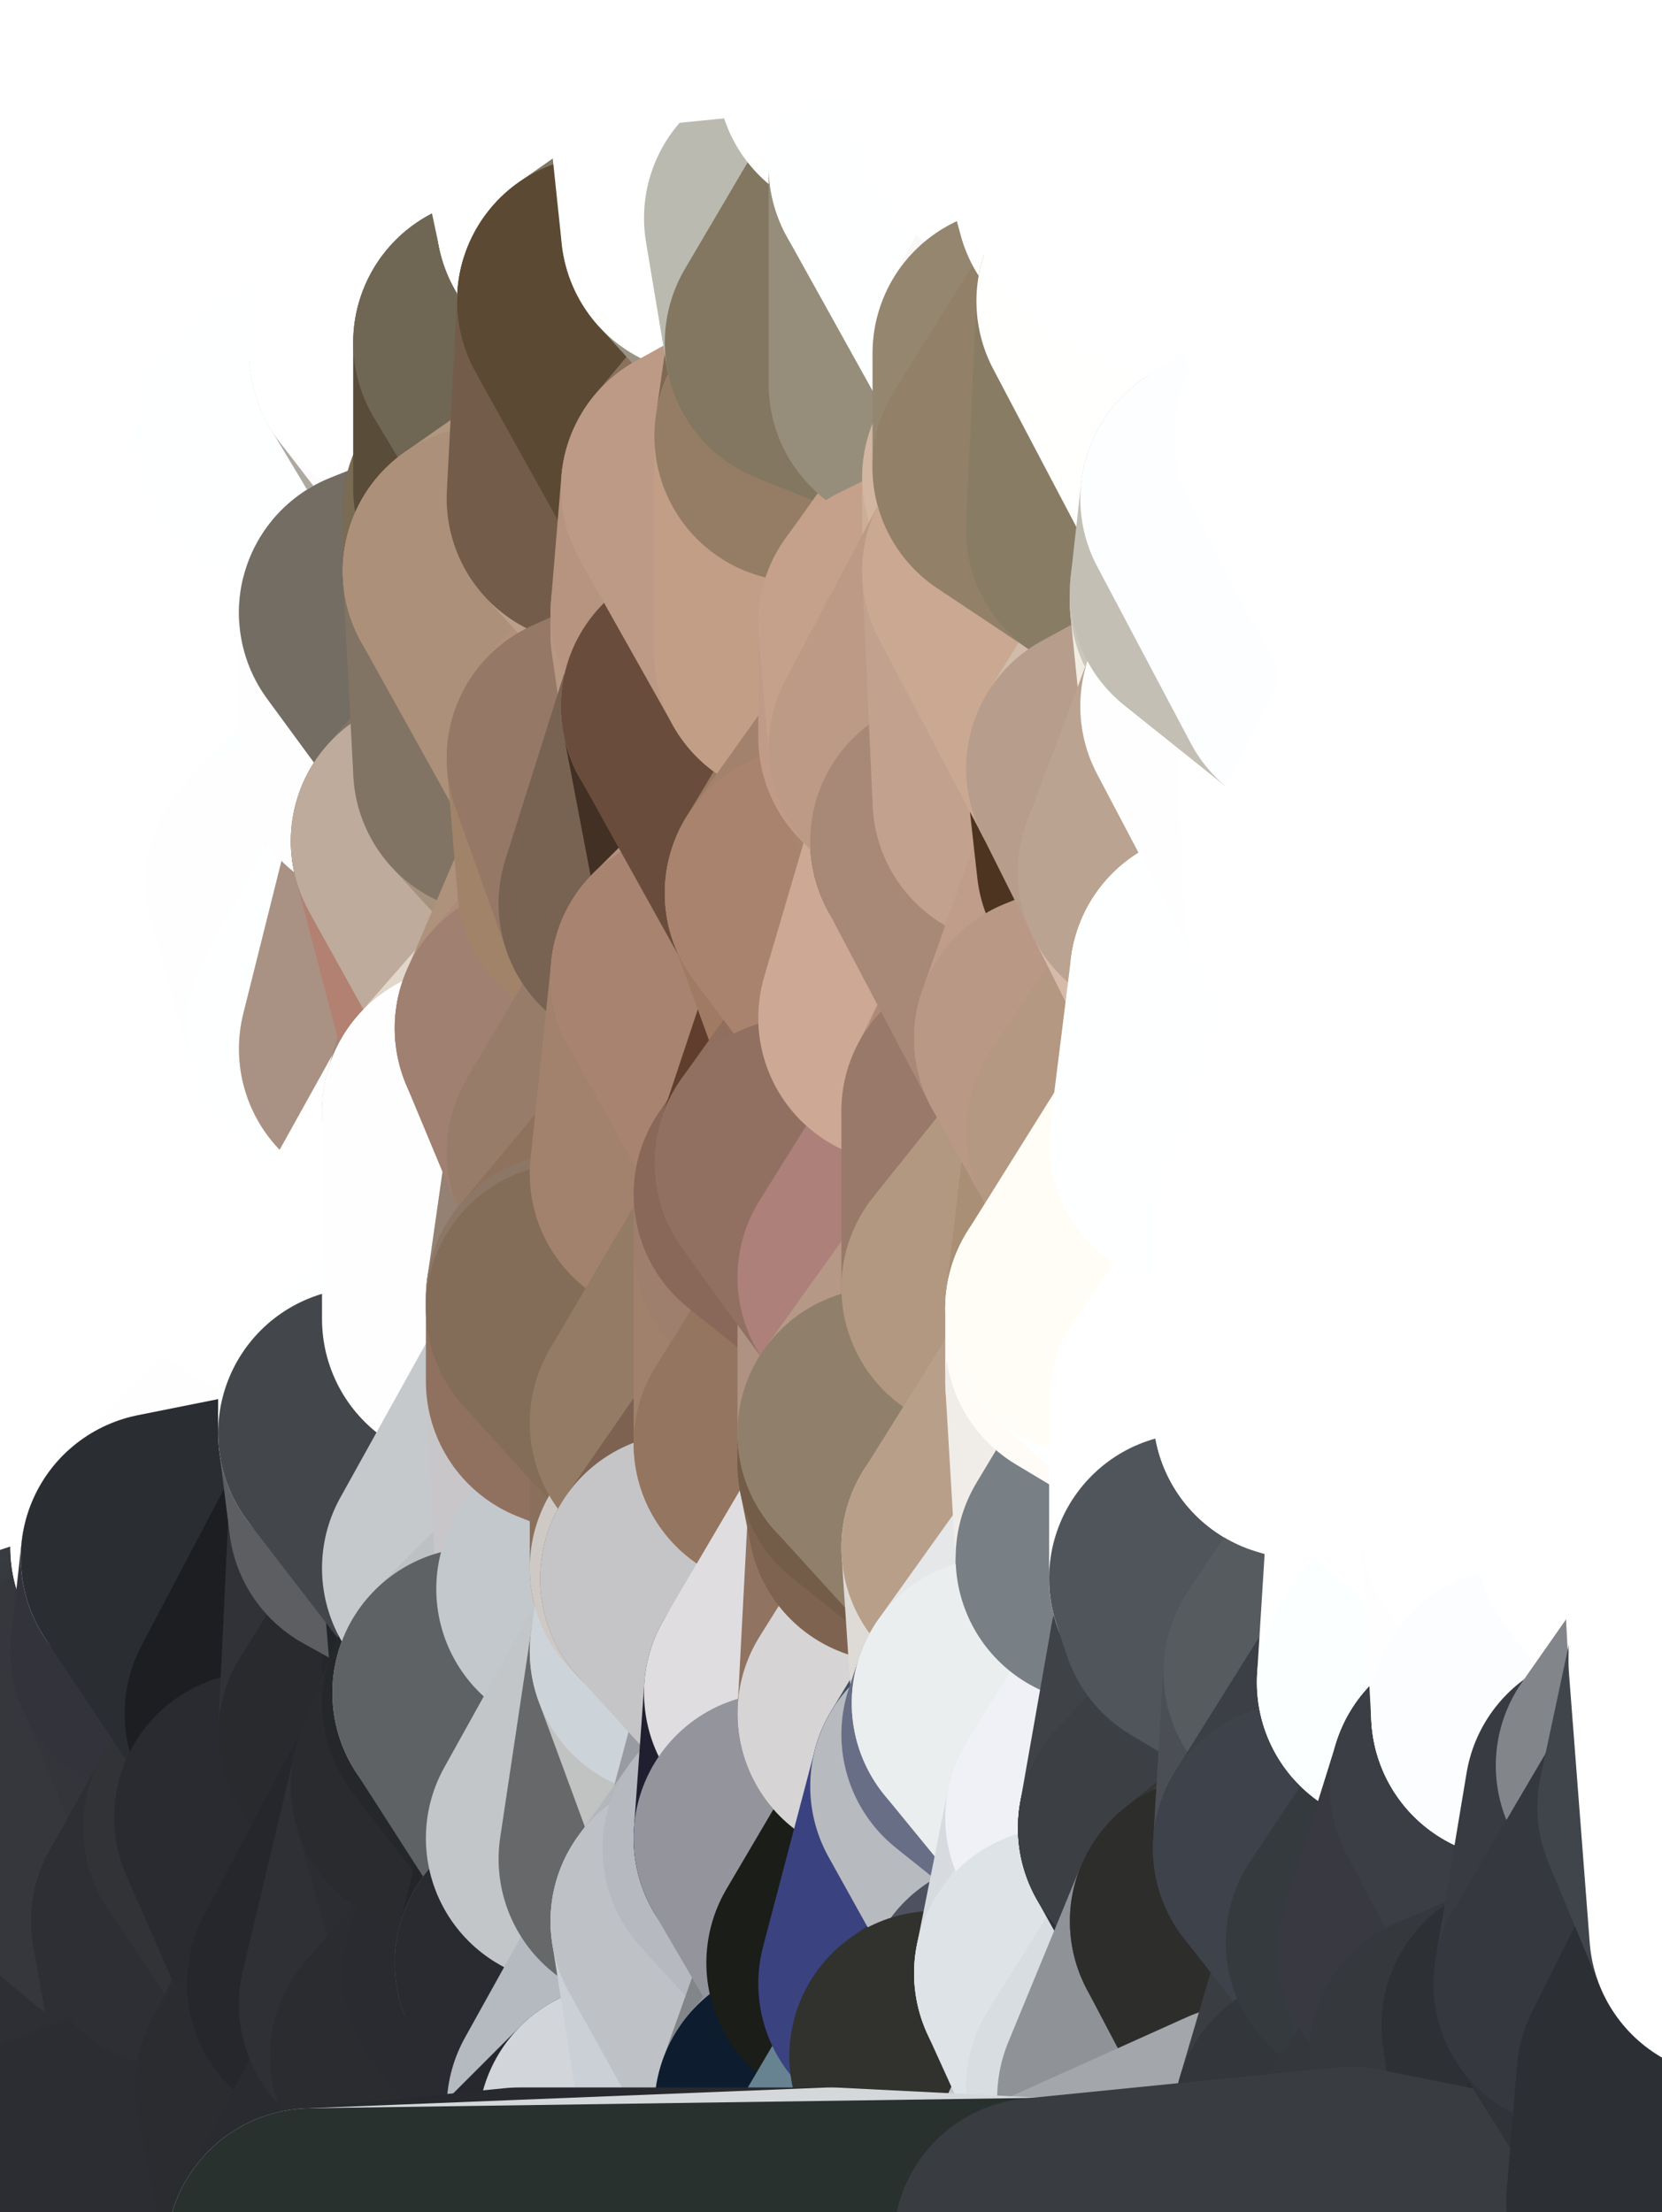 <?xml version="1.0" standalone="yes"?>
<svg width="160" height="213" xmlns="http://www.w3.org/2000/svg" version="1.1" ><rect width="100%" height="100%" fill="#808080" stroke="none"/><polygon points="-11,78 -12,104 -7,81" fill="rgba(255, 255, 255, 1)" stroke="rgba(255, 255, 255, 1)" stroke-width="28" stroke-linejoin="round"/>
		<polygon points="-11,78 -2,55 -2,52" fill="rgba(255, 255, 255, 1)" stroke="rgba(255, 255, 255, 1)" stroke-width="28" stroke-linejoin="round"/>
		<polygon points="-7,81 -12,104 -2,98" fill="rgba(255, 255, 255, 1)" stroke="rgba(255, 255, 255, 1)" stroke-width="28" stroke-linejoin="round"/>
		<polygon points="-12,104 -4,107 -2,98" fill="rgba(255, 255, 255, 1)" stroke="rgba(255, 255, 255, 1)" stroke-width="28" stroke-linejoin="round"/>
		<polygon points="0,202 -12,104 0,204" fill="rgba(55, 56, 61, 1)" stroke="rgba(55, 56, 61, 1)" stroke-width="28" stroke-linejoin="round"/>
		<polygon points="-12,104 0,206 0,204" fill="rgba(54, 55, 60, 1)" stroke="rgba(54, 55, 60, 1)" stroke-width="28" stroke-linejoin="round"/>
		<polygon points="-12,104 0,196 0,194" fill="rgba(54, 57, 62, 1)" stroke="rgba(54, 57, 62, 1)" stroke-width="28" stroke-linejoin="round"/>
		<polygon points="0,192 -12,104 0,194" fill="rgba(55, 58, 63, 1)" stroke="rgba(55, 58, 63, 1)" stroke-width="28" stroke-linejoin="round"/>
		<polygon points="0,190 -12,104 0,192" fill="rgba(62, 65, 70, 1)" stroke="rgba(62, 65, 70, 1)" stroke-width="28" stroke-linejoin="round"/>
		<polygon points="-12,104 0,202 0,200" fill="rgba(55, 56, 61, 1)" stroke="rgba(55, 56, 61, 1)" stroke-width="28" stroke-linejoin="round"/>
		<polygon points="0,198 -12,104 0,200" fill="rgba(53, 56, 61, 1)" stroke="rgba(53, 56, 61, 1)" stroke-width="28" stroke-linejoin="round"/>
		<polygon points="0,188 -12,104 0,190" fill="rgba(66, 69, 74, 1)" stroke="rgba(66, 69, 74, 1)" stroke-width="28" stroke-linejoin="round"/>
		<polygon points="0,196 -12,104 0,198" fill="rgba(53, 56, 61, 1)" stroke="rgba(53, 56, 61, 1)" stroke-width="28" stroke-linejoin="round"/>
		<polygon points="-11,78 -2,52 0,0" fill="rgba(255, 255, 255, 1)" stroke="rgba(255, 255, 255, 1)" stroke-width="28" stroke-linejoin="round"/>
		<polygon points="0,186 -12,104 0,188" fill="rgba(68, 73, 79, 1)" stroke="rgba(68, 73, 79, 1)" stroke-width="28" stroke-linejoin="round"/>
		<polygon points="-12,104 0,212 0,206" fill="rgba(54, 55, 60, 1)" stroke="rgba(54, 55, 60, 1)" stroke-width="28" stroke-linejoin="round"/>
		<polygon points="-4,130 0,142 0,140" fill="rgba(255, 255, 255, 1)" stroke="rgba(255, 255, 255, 1)" stroke-width="28" stroke-linejoin="round"/>
		<polygon points="-4,130 0,144 0,142" fill="rgba(255, 255, 255, 1)" stroke="rgba(255, 255, 255, 1)" stroke-width="28" stroke-linejoin="round"/>
		<polygon points="-4,130 0,146 0,144" fill="rgba(255, 255, 255, 1)" stroke="rgba(255, 255, 255, 1)" stroke-width="28" stroke-linejoin="round"/>
		<polygon points="-4,130 0,148 0,146" fill="rgba(255, 255, 255, 1)" stroke="rgba(255, 255, 255, 1)" stroke-width="28" stroke-linejoin="round"/>
		<polygon points="-4,130 0,150 0,148" fill="rgba(255, 255, 255, 1)" stroke="rgba(255, 255, 255, 1)" stroke-width="28" stroke-linejoin="round"/>
		<polygon points="0,150 -4,130 0,152" fill="rgba(255, 255, 255, 1)" stroke="rgba(255, 255, 255, 1)" stroke-width="28" stroke-linejoin="round"/>
		<polygon points="-4,130 0,154 0,152" fill="rgba(255, 255, 255, 1)" stroke="rgba(255, 255, 255, 1)" stroke-width="28" stroke-linejoin="round"/>
		<polygon points="-4,130 0,156 0,154" fill="rgba(255, 255, 253, 1)" stroke="rgba(255, 255, 253, 1)" stroke-width="28" stroke-linejoin="round"/>
		<polygon points="-4,130 0,158 0,156" fill="rgba(255, 255, 253, 1)" stroke="rgba(255, 255, 253, 1)" stroke-width="28" stroke-linejoin="round"/>
		<polygon points="-4,130 0,160 0,158" fill="rgba(255, 255, 253, 1)" stroke="rgba(255, 255, 253, 1)" stroke-width="28" stroke-linejoin="round"/>
		<polygon points="-4,130 0,162 0,160" fill="rgba(255, 255, 255, 1)" stroke="rgba(255, 255, 255, 1)" stroke-width="28" stroke-linejoin="round"/>
		<polygon points="-4,130 0,164 0,162" fill="rgba(255, 255, 255, 1)" stroke="rgba(255, 255, 255, 1)" stroke-width="28" stroke-linejoin="round"/>
		<polygon points="-4,130 0,166 0,164" fill="rgba(253, 253, 255, 1)" stroke="rgba(253, 253, 255, 1)" stroke-width="28" stroke-linejoin="round"/>
		<polygon points="-4,130 -12,104 0,166" fill="rgba(255, 255, 255, 1)" stroke="rgba(255, 255, 255, 1)" stroke-width="28" stroke-linejoin="round"/>
		<polygon points="-12,104 0,168 0,166" fill="rgba(255, 255, 255, 1)" stroke="rgba(255, 255, 255, 1)" stroke-width="28" stroke-linejoin="round"/>
		<polygon points="-12,104 0,170 0,168" fill="rgba(255, 255, 253, 1)" stroke="rgba(255, 255, 253, 1)" stroke-width="28" stroke-linejoin="round"/>
		<polygon points="-12,104 0,172 0,170" fill="rgba(255, 255, 253, 1)" stroke="rgba(255, 255, 253, 1)" stroke-width="28" stroke-linejoin="round"/>
		<polygon points="-12,104 0,174 0,172" fill="rgba(255, 255, 253, 1)" stroke="rgba(255, 255, 253, 1)" stroke-width="28" stroke-linejoin="round"/>
		<polygon points="-12,104 0,176 0,174" fill="rgba(255, 255, 255, 1)" stroke="rgba(255, 255, 255, 1)" stroke-width="28" stroke-linejoin="round"/>
		<polygon points="-12,104 0,178 0,176" fill="rgba(253, 253, 253, 1)" stroke="rgba(253, 253, 253, 1)" stroke-width="28" stroke-linejoin="round"/>
		<polygon points="-12,104 0,180 0,178" fill="rgba(253, 253, 255, 1)" stroke="rgba(253, 253, 255, 1)" stroke-width="28" stroke-linejoin="round"/>
		<polygon points="-12,104 0,182 0,180" fill="rgba(254, 255, 255, 1)" stroke="rgba(254, 255, 255, 1)" stroke-width="28" stroke-linejoin="round"/>
		<polygon points="-12,104 0,184 0,182" fill="rgba(252, 255, 255, 1)" stroke="rgba(252, 255, 255, 1)" stroke-width="28" stroke-linejoin="round"/>
		<polygon points="-12,104 0,186 0,184" fill="rgba(159, 162, 167, 1)" stroke="rgba(159, 162, 167, 1)" stroke-width="28" stroke-linejoin="round"/>
		<polygon points="-11,78 -7,81 -1,72" fill="rgba(255, 255, 255, 1)" stroke="rgba(255, 255, 255, 1)" stroke-width="28" stroke-linejoin="round"/>
		<polygon points="-2,55 -11,78 -1,72" fill="rgba(255, 255, 255, 1)" stroke="rgba(255, 255, 255, 1)" stroke-width="28" stroke-linejoin="round"/>
		<polygon points="-12,104 -4,130 -4,107" fill="rgba(255, 255, 255, 1)" stroke="rgba(255, 255, 255, 1)" stroke-width="28" stroke-linejoin="round"/>
		<polygon points="-4,130 0,140 5,133" fill="rgba(255, 255, 255, 1)" stroke="rgba(255, 255, 255, 1)" stroke-width="28" stroke-linejoin="round"/>
		<polygon points="-4,107 -4,130 5,123" fill="rgba(255, 255, 255, 1)" stroke="rgba(255, 255, 255, 1)" stroke-width="28" stroke-linejoin="round"/>
		<polygon points="-4,130 5,124 5,123" fill="rgba(255, 255, 255, 1)" stroke="rgba(255, 255, 255, 1)" stroke-width="28" stroke-linejoin="round"/>
		<polygon points="0,154 0,156 6,156" fill="rgba(254, 255, 255, 1)" stroke="rgba(254, 255, 255, 1)" stroke-width="28" stroke-linejoin="round"/>
		<polygon points="0,156 0,158 6,156" fill="rgba(252, 255, 255, 1)" stroke="rgba(252, 255, 255, 1)" stroke-width="28" stroke-linejoin="round"/>
		<polygon points="-4,107 5,123 7,113" fill="rgba(255, 255, 255, 1)" stroke="rgba(255, 255, 255, 1)" stroke-width="28" stroke-linejoin="round"/>
		<polygon points="0,152 0,154 6,156" fill="rgba(253, 253, 255, 1)" stroke="rgba(253, 253, 255, 1)" stroke-width="28" stroke-linejoin="round"/>
		<polygon points="0,158 0,160 6,156" fill="rgba(159, 162, 167, 1)" stroke="rgba(159, 162, 167, 1)" stroke-width="28" stroke-linejoin="round"/>
		<polygon points="5,124 -4,130 5,133" fill="rgba(255, 255, 255, 1)" stroke="rgba(255, 255, 255, 1)" stroke-width="28" stroke-linejoin="round"/>
		<polygon points="-7,81 -2,98 2,97" fill="rgba(255, 255, 255, 1)" stroke="rgba(255, 255, 255, 1)" stroke-width="28" stroke-linejoin="round"/>
		<polygon points="0,0 -2,52 8,26" fill="rgba(255, 255, 255, 1)" stroke="rgba(255, 255, 255, 1)" stroke-width="28" stroke-linejoin="round"/>
		<polygon points="-2,52 8,29 8,26" fill="rgba(255, 255, 255, 1)" stroke="rgba(255, 255, 255, 1)" stroke-width="28" stroke-linejoin="round"/>
		<polygon points="-7,81 2,97 8,87" fill="rgba(255, 255, 255, 1)" stroke="rgba(255, 255, 255, 1)" stroke-width="28" stroke-linejoin="round"/>
		<polygon points="-2,98 -4,107 2,97" fill="rgba(255, 255, 255, 1)" stroke="rgba(255, 255, 255, 1)" stroke-width="28" stroke-linejoin="round"/>
		<polygon points="0,204 0,206 10,208" fill="rgba(44, 45, 49, 1)" stroke="rgba(44, 45, 49, 1)" stroke-width="28" stroke-linejoin="round"/>
		<polygon points="0,206 0,212 10,208" fill="rgba(43, 44, 48, 1)" stroke="rgba(43, 44, 48, 1)" stroke-width="28" stroke-linejoin="round"/>
		<polygon points="-1,72 -7,81 8,87" fill="rgba(255, 255, 255, 1)" stroke="rgba(255, 255, 255, 1)" stroke-width="28" stroke-linejoin="round"/>
		<polygon points="-2,52 7,46 8,29" fill="rgba(255, 255, 255, 1)" stroke="rgba(255, 255, 255, 1)" stroke-width="28" stroke-linejoin="round"/>
		<polygon points="-2,55 -1,72 7,71" fill="rgba(255, 255, 255, 1)" stroke="rgba(255, 255, 255, 1)" stroke-width="28" stroke-linejoin="round"/>
		<polygon points="0,150 0,152 6,156" fill="rgba(253, 253, 253, 1)" stroke="rgba(253, 253, 253, 1)" stroke-width="28" stroke-linejoin="round"/>
		<polygon points="0,160 0,162 6,156" fill="rgba(68, 73, 79, 1)" stroke="rgba(68, 73, 79, 1)" stroke-width="28" stroke-linejoin="round"/>
		<polygon points="0,178 0,180 12,182" fill="rgba(53, 54, 59, 1)" stroke="rgba(53, 54, 59, 1)" stroke-width="28" stroke-linejoin="round"/>
		<polygon points="0,180 0,182 12,182" fill="rgba(52, 53, 58, 1)" stroke="rgba(52, 53, 58, 1)" stroke-width="28" stroke-linejoin="round"/>
		<polygon points="0,182 0,184 12,182" fill="rgba(51, 52, 57, 1)" stroke="rgba(51, 52, 57, 1)" stroke-width="28" stroke-linejoin="round"/>
		<polygon points="0,184 0,186 12,182" fill="rgba(51, 52, 57, 1)" stroke="rgba(51, 52, 57, 1)" stroke-width="28" stroke-linejoin="round"/>
		<polygon points="0,202 0,204 10,208" fill="rgba(45, 46, 50, 1)" stroke="rgba(45, 46, 50, 1)" stroke-width="28" stroke-linejoin="round"/>
		<polygon points="7,71 -1,72 8,87" fill="rgba(255, 255, 255, 1)" stroke="rgba(255, 255, 255, 1)" stroke-width="28" stroke-linejoin="round"/>
		<polygon points="2,97 -4,107 7,113" fill="rgba(255, 255, 255, 1)" stroke="rgba(255, 255, 255, 1)" stroke-width="28" stroke-linejoin="round"/>
		<polygon points="0,186 0,188 12,182" fill="rgba(50, 51, 56, 1)" stroke="rgba(50, 51, 56, 1)" stroke-width="28" stroke-linejoin="round"/>
		<polygon points="0,176 0,178 12,182" fill="rgba(53, 54, 59, 1)" stroke="rgba(53, 54, 59, 1)" stroke-width="28" stroke-linejoin="round"/>
		<polygon points="8,87 2,97 12,89" fill="rgba(255, 255, 255, 1)" stroke="rgba(255, 255, 255, 1)" stroke-width="28" stroke-linejoin="round"/>
		<polygon points="0,200 0,202 10,208" fill="rgba(45, 46, 50, 1)" stroke="rgba(45, 46, 50, 1)" stroke-width="28" stroke-linejoin="round"/>
		<polygon points="-2,52 -2,55 7,46" fill="rgba(255, 255, 255, 1)" stroke="rgba(255, 255, 255, 1)" stroke-width="28" stroke-linejoin="round"/>
		<polygon points="0,148 0,150 6,156" fill="rgba(255, 255, 255, 1)" stroke="rgba(255, 255, 255, 1)" stroke-width="28" stroke-linejoin="round"/>
		<polygon points="0,162 0,164 6,156" fill="rgba(66, 69, 74, 1)" stroke="rgba(66, 69, 74, 1)" stroke-width="28" stroke-linejoin="round"/>
		<polygon points="0,146 0,148 15,149" fill="rgba(255, 255, 255, 1)" stroke="rgba(255, 255, 255, 1)" stroke-width="28" stroke-linejoin="round"/>
		<polygon points="0,148 6,156 15,149" fill="rgba(255, 255, 255, 1)" stroke="rgba(255, 255, 255, 1)" stroke-width="28" stroke-linejoin="round"/>
		<polygon points="0,140 0,142 15,139" fill="rgba(255, 255, 255, 1)" stroke="rgba(255, 255, 255, 1)" stroke-width="28" stroke-linejoin="round"/>
		<polygon points="5,133 0,140 15,139" fill="rgba(255, 255, 255, 1)" stroke="rgba(255, 255, 255, 1)" stroke-width="28" stroke-linejoin="round"/>
		<polygon points="0,144 0,146 15,149" fill="rgba(255, 255, 255, 1)" stroke="rgba(255, 255, 255, 1)" stroke-width="28" stroke-linejoin="round"/>
		<polygon points="15,139 0,144 15,149" fill="rgba(255, 255, 255, 1)" stroke="rgba(255, 255, 255, 1)" stroke-width="28" stroke-linejoin="round"/>
		<polygon points="0,142 0,144 15,139" fill="rgba(255, 255, 255, 1)" stroke="rgba(255, 255, 255, 1)" stroke-width="28" stroke-linejoin="round"/>
		<polygon points="7,113 5,123 15,115" fill="rgba(255, 255, 255, 1)" stroke="rgba(255, 255, 255, 1)" stroke-width="28" stroke-linejoin="round"/>
		<polygon points="6,156 0,164 15,159" fill="rgba(68, 73, 79, 1)" stroke="rgba(68, 73, 79, 1)" stroke-width="28" stroke-linejoin="round"/>
		<polygon points="0,188 0,190 12,182" fill="rgba(49, 50, 55, 1)" stroke="rgba(49, 50, 55, 1)" stroke-width="28" stroke-linejoin="round"/>
		<polygon points="0,174 0,176 12,182" fill="rgba(54, 55, 60, 1)" stroke="rgba(54, 55, 60, 1)" stroke-width="28" stroke-linejoin="round"/>
		<polygon points="-2,55 7,71 17,61" fill="rgba(255, 255, 255, 1)" stroke="rgba(255, 255, 255, 1)" stroke-width="28" stroke-linejoin="round"/>
		<polygon points="7,71 17,63 17,61" fill="rgba(255, 255, 255, 1)" stroke="rgba(255, 255, 255, 1)" stroke-width="28" stroke-linejoin="round"/>
		<polygon points="12,89 2,97 17,94" fill="rgba(255, 255, 255, 1)" stroke="rgba(255, 255, 255, 1)" stroke-width="28" stroke-linejoin="round"/>
		<polygon points="6,156 15,159 16,150" fill="rgba(97, 98, 103, 1)" stroke="rgba(97, 98, 103, 1)" stroke-width="28" stroke-linejoin="round"/>
		<polygon points="15,149 6,156 16,150" fill="rgba(255, 255, 255, 1)" stroke="rgba(255, 255, 255, 1)" stroke-width="28" stroke-linejoin="round"/>
		<polygon points="0,164 0,166 15,159" fill="rgba(56, 59, 64, 1)" stroke="rgba(56, 59, 64, 1)" stroke-width="28" stroke-linejoin="round"/>
		<polygon points="17,63 7,71 18,68" fill="rgba(255, 255, 255, 1)" stroke="rgba(255, 255, 255, 1)" stroke-width="28" stroke-linejoin="round"/>
		<polygon points="7,46 -2,55 17,61" fill="rgba(255, 255, 255, 1)" stroke="rgba(255, 255, 255, 1)" stroke-width="28" stroke-linejoin="round"/>
		<polygon points="12,182 0,192 17,185" fill="rgba(50, 51, 56, 1)" stroke="rgba(50, 51, 56, 1)" stroke-width="28" stroke-linejoin="round"/>
		<polygon points="0,0 8,26 16,3" fill="rgba(255, 255, 255, 1)" stroke="rgba(255, 255, 255, 1)" stroke-width="28" stroke-linejoin="round"/>
		<polygon points="13,0 0,0 16,3" fill="rgba(255, 255, 255, 1)" stroke="rgba(255, 255, 255, 1)" stroke-width="28" stroke-linejoin="round"/>
		<polygon points="0,166 0,168 15,159" fill="rgba(55, 58, 63, 1)" stroke="rgba(55, 58, 63, 1)" stroke-width="28" stroke-linejoin="round"/>
		<polygon points="0,190 0,192 12,182" fill="rgba(49, 50, 55, 1)" stroke="rgba(49, 50, 55, 1)" stroke-width="28" stroke-linejoin="round"/>
		<polygon points="0,172 0,174 12,182" fill="rgba(54, 55, 60, 1)" stroke="rgba(54, 55, 60, 1)" stroke-width="28" stroke-linejoin="round"/>
		<polygon points="0,198 0,200 10,208" fill="rgba(46, 47, 51, 1)" stroke="rgba(46, 47, 51, 1)" stroke-width="28" stroke-linejoin="round"/>
		<polygon points="0,196 0,198 20,202" fill="rgba(46, 47, 51, 1)" stroke="rgba(46, 47, 51, 1)" stroke-width="28" stroke-linejoin="round"/>
		<polygon points="0,198 10,208 20,202" fill="rgba(45, 46, 51, 1)" stroke="rgba(45, 46, 51, 1)" stroke-width="28" stroke-linejoin="round"/>
		<polygon points="16,3 8,26 18,20" fill="rgba(255, 255, 255, 1)" stroke="rgba(255, 255, 255, 1)" stroke-width="28" stroke-linejoin="round"/>
		<polygon points="8,29 7,46 18,45" fill="rgba(255, 255, 255, 1)" stroke="rgba(255, 255, 255, 1)" stroke-width="28" stroke-linejoin="round"/>
		<polygon points="0,192 0,194 17,185" fill="rgba(48, 49, 54, 1)" stroke="rgba(48, 49, 54, 1)" stroke-width="28" stroke-linejoin="round"/>
		<polygon points="2,97 7,113 17,94" fill="rgba(255, 255, 255, 1)" stroke="rgba(255, 255, 255, 1)" stroke-width="28" stroke-linejoin="round"/>
		<polygon points="0,168 0,170 15,159" fill="rgba(54, 57, 62, 1)" stroke="rgba(54, 57, 62, 1)" stroke-width="28" stroke-linejoin="round"/>
		<polygon points="12,182 17,185 22,176" fill="rgba(49, 50, 55, 1)" stroke="rgba(49, 50, 55, 1)" stroke-width="28" stroke-linejoin="round"/>
		<polygon points="12,89 17,94 22,86" fill="rgba(255, 255, 255, 1)" stroke="rgba(255, 255, 255, 1)" stroke-width="28" stroke-linejoin="round"/>
		<polygon points="0,194 0,196 20,202" fill="rgba(46, 47, 51, 1)" stroke="rgba(46, 47, 51, 1)" stroke-width="28" stroke-linejoin="round"/>
		<polygon points="17,185 0,194 20,202" fill="rgba(46, 47, 52, 1)" stroke="rgba(46, 47, 52, 1)" stroke-width="28" stroke-linejoin="round"/>
		<polygon points="7,46 17,61 18,45" fill="rgba(255, 255, 255, 1)" stroke="rgba(255, 255, 255, 1)" stroke-width="28" stroke-linejoin="round"/>
		<polygon points="5,123 5,124 15,115" fill="rgba(255, 255, 255, 1)" stroke="rgba(255, 255, 255, 1)" stroke-width="28" stroke-linejoin="round"/>
		<polygon points="0,170 0,172 12,182" fill="rgba(54, 55, 60, 1)" stroke="rgba(54, 55, 60, 1)" stroke-width="28" stroke-linejoin="round"/>
		<polygon points="13,0 16,3 23,-5" fill="rgba(255, 255, 255, 1)" stroke="rgba(255, 255, 255, 1)" stroke-width="28" stroke-linejoin="round"/>
		<polygon points="15,159 12,182 22,176" fill="rgba(52, 53, 58, 1)" stroke="rgba(52, 53, 58, 1)" stroke-width="28" stroke-linejoin="round"/>
		<polygon points="8,87 12,89 22,86" fill="rgba(255, 255, 255, 1)" stroke="rgba(255, 255, 255, 1)" stroke-width="28" stroke-linejoin="round"/>
		<polygon points="8,26 8,29 18,20" fill="rgba(255, 255, 255, 1)" stroke="rgba(255, 255, 255, 1)" stroke-width="28" stroke-linejoin="round"/>
		<polygon points="7,113 15,115 17,94" fill="rgba(255, 255, 255, 1)" stroke="rgba(255, 255, 255, 1)" stroke-width="28" stroke-linejoin="round"/>
		<polygon points="0,170 12,182 15,159" fill="rgba(54, 55, 60, 1)" stroke="rgba(54, 55, 60, 1)" stroke-width="28" stroke-linejoin="round"/>
		<polygon points="15,139 15,149 25,141" fill="rgba(255, 255, 255, 1)" stroke="rgba(255, 255, 255, 1)" stroke-width="28" stroke-linejoin="round"/>
		<polygon points="18,68 7,71 22,86" fill="rgba(255, 255, 255, 1)" stroke="rgba(255, 255, 255, 1)" stroke-width="28" stroke-linejoin="round"/>
		<polygon points="7,71 8,87 22,86" fill="rgba(255, 255, 255, 1)" stroke="rgba(255, 255, 255, 1)" stroke-width="28" stroke-linejoin="round"/>
		<polygon points="5,124 5,133 15,139" fill="rgba(255, 255, 255, 1)" stroke="rgba(255, 255, 255, 1)" stroke-width="28" stroke-linejoin="round"/>
		<polygon points="15,159 22,176 26,165" fill="rgba(52, 53, 58, 1)" stroke="rgba(52, 53, 58, 1)" stroke-width="28" stroke-linejoin="round"/>
		<polygon points="15,149 16,150 25,141" fill="rgba(255, 255, 255, 1)" stroke="rgba(255, 255, 255, 1)" stroke-width="28" stroke-linejoin="round"/>
		<polygon points="25,112 15,115 25,120" fill="rgba(255, 255, 255, 1)" stroke="rgba(255, 255, 255, 1)" stroke-width="28" stroke-linejoin="round"/>
		<polygon points="15,115 5,124 25,120" fill="rgba(255, 255, 255, 1)" stroke="rgba(255, 255, 255, 1)" stroke-width="28" stroke-linejoin="round"/>
		<polygon points="17,61 17,63 27,60" fill="rgba(255, 255, 255, 1)" stroke="rgba(255, 255, 255, 1)" stroke-width="28" stroke-linejoin="round"/>
		<polygon points="22,176 25,175 26,165" fill="rgba(52, 53, 57, 1)" stroke="rgba(52, 53, 57, 1)" stroke-width="28" stroke-linejoin="round"/>
		<polygon points="5,124 15,139 25,120" fill="rgba(255, 255, 255, 1)" stroke="rgba(255, 255, 255, 1)" stroke-width="28" stroke-linejoin="round"/>
		<polygon points="17,94 15,115 25,112" fill="rgba(255, 255, 255, 1)" stroke="rgba(255, 255, 255, 1)" stroke-width="28" stroke-linejoin="round"/>
		<polygon points="18,45 27,42 28,37" fill="rgba(255, 255, 255, 1)" stroke="rgba(255, 255, 255, 1)" stroke-width="28" stroke-linejoin="round"/>
		<polygon points="28,35 18,45 28,37" fill="rgba(255, 255, 255, 1)" stroke="rgba(255, 255, 255, 1)" stroke-width="28" stroke-linejoin="round"/>
		<polygon points="8,29 18,45 28,35" fill="rgba(255, 255, 255, 1)" stroke="rgba(255, 255, 255, 1)" stroke-width="28" stroke-linejoin="round"/>
		<polygon points="18,20 8,29 28,35" fill="rgba(255, 255, 255, 1)" stroke="rgba(255, 255, 255, 1)" stroke-width="28" stroke-linejoin="round"/>
		<polygon points="17,63 18,68 27,60" fill="rgba(255, 255, 255, 1)" stroke="rgba(255, 255, 255, 1)" stroke-width="28" stroke-linejoin="round"/>
		<polygon points="20,202 10,208 30,217" fill="rgba(43, 44, 49, 1)" stroke="rgba(43, 44, 49, 1)" stroke-width="28" stroke-linejoin="round"/>
		<polygon points="17,94 25,112 27,111" fill="rgba(255, 255, 255, 1)" stroke="rgba(255, 255, 255, 1)" stroke-width="28" stroke-linejoin="round"/>
		<polygon points="17,185 20,202 27,201" fill="rgba(46, 47, 52, 1)" stroke="rgba(46, 47, 52, 1)" stroke-width="28" stroke-linejoin="round"/>
		<polygon points="18,45 17,61 27,60" fill="rgba(255, 255, 255, 1)" stroke="rgba(255, 255, 255, 1)" stroke-width="28" stroke-linejoin="round"/>
		<polygon points="16,3 18,20 26,19" fill="rgba(255, 255, 255, 1)" stroke="rgba(255, 255, 255, 1)" stroke-width="28" stroke-linejoin="round"/>
		<polygon points="17,94 27,111 32,99" fill="rgba(255, 255, 255, 1)" stroke="rgba(255, 255, 255, 1)" stroke-width="28" stroke-linejoin="round"/>
		<polygon points="17,185 27,201 32,191" fill="rgba(45, 46, 51, 1)" stroke="rgba(45, 46, 51, 1)" stroke-width="28" stroke-linejoin="round"/>
		<polygon points="26,19 18,20 28,35" fill="rgba(255, 255, 255, 1)" stroke="rgba(255, 255, 255, 1)" stroke-width="28" stroke-linejoin="round"/>
		<polygon points="25,120 15,139 25,141" fill="rgba(255, 255, 255, 1)" stroke="rgba(255, 255, 255, 1)" stroke-width="28" stroke-linejoin="round"/>
		<polygon points="0,0 13,0 23,-5" fill="rgba(255, 255, 255, 1)" stroke="rgba(255, 255, 255, 1)" stroke-width="28" stroke-linejoin="round"/>
		<polygon points="23,-5 16,3 33,9" fill="rgba(255, 255, 255, 1)" stroke="rgba(255, 255, 255, 1)" stroke-width="28" stroke-linejoin="round"/>
		<polygon points="16,3 26,19 33,9" fill="rgba(255, 255, 255, 1)" stroke="rgba(255, 255, 255, 1)" stroke-width="28" stroke-linejoin="round"/>
		<polygon points="22,86 17,94 32,99" fill="rgba(255, 255, 255, 1)" stroke="rgba(255, 255, 255, 1)" stroke-width="28" stroke-linejoin="round"/>
		<polygon points="28,85 22,86 32,99" fill="rgba(255, 255, 255, 1)" stroke="rgba(255, 255, 255, 1)" stroke-width="28" stroke-linejoin="round"/>
		<polygon points="27,201 20,202 30,217" fill="rgba(41, 42, 47, 1)" stroke="rgba(41, 42, 47, 1)" stroke-width="28" stroke-linejoin="round"/>
		<polygon points="10,208 0,212 30,217" fill="rgba(44, 45, 50, 1)" stroke="rgba(44, 45, 50, 1)" stroke-width="28" stroke-linejoin="round"/>
		<polygon points="18,68 22,86 28,85" fill="rgba(255, 255, 255, 1)" stroke="rgba(255, 255, 255, 1)" stroke-width="28" stroke-linejoin="round"/>
		<polygon points="18,45 27,60 27,42" fill="rgba(255, 255, 255, 1)" stroke="rgba(255, 255, 255, 1)" stroke-width="28" stroke-linejoin="round"/>
		<polygon points="25,112 25,120 27,111" fill="rgba(255, 255, 255, 1)" stroke="rgba(255, 255, 255, 1)" stroke-width="28" stroke-linejoin="round"/>
		<polygon points="16,150 15,159 26,165" fill="rgba(51, 51, 59, 1)" stroke="rgba(51, 51, 59, 1)" stroke-width="28" stroke-linejoin="round"/>
		<polygon points="25,141 35,138 35,137" fill="rgba(255, 255, 255, 1)" stroke="rgba(255, 255, 255, 1)" stroke-width="28" stroke-linejoin="round"/>
		<polygon points="26,165 25,175 35,167" fill="rgba(47, 48, 52, 1)" stroke="rgba(47, 48, 52, 1)" stroke-width="28" stroke-linejoin="round"/>
		<polygon points="22,176 17,185 32,191" fill="rgba(46, 47, 52, 1)" stroke="rgba(46, 47, 52, 1)" stroke-width="28" stroke-linejoin="round"/>
		<polygon points="25,175 22,176 32,191" fill="rgba(50, 51, 55, 1)" stroke="rgba(50, 51, 55, 1)" stroke-width="28" stroke-linejoin="round"/>
		<polygon points="25,120 25,141 35,125" fill="rgba(255, 255, 255, 1)" stroke="rgba(255, 255, 255, 1)" stroke-width="28" stroke-linejoin="round"/>
		<polygon points="25,141 35,137 35,125" fill="rgba(255, 255, 255, 1)" stroke="rgba(255, 255, 255, 1)" stroke-width="28" stroke-linejoin="round"/>
		<polygon points="27,60 18,68 37,73" fill="rgba(255, 255, 255, 1)" stroke="rgba(255, 255, 255, 1)" stroke-width="28" stroke-linejoin="round"/>
		<polygon points="18,68 28,85 37,73" fill="rgba(255, 255, 255, 1)" stroke="rgba(255, 255, 255, 1)" stroke-width="28" stroke-linejoin="round"/>
		<polygon points="33,9 26,19 36,11" fill="rgba(255, 255, 255, 1)" stroke="rgba(255, 255, 255, 1)" stroke-width="28" stroke-linejoin="round"/>
		<polygon points="35,138 25,141 36,146" fill="rgba(255, 255, 255, 1)" stroke="rgba(255, 255, 255, 1)" stroke-width="28" stroke-linejoin="round"/>
		<polygon points="25,141 16,150 36,146" fill="rgba(255, 254, 255, 1)" stroke="rgba(255, 254, 255, 1)" stroke-width="28" stroke-linejoin="round"/>
		<polygon points="36,11 26,19 38,16" fill="rgba(255, 255, 255, 1)" stroke="rgba(255, 255, 255, 1)" stroke-width="28" stroke-linejoin="round"/>
		<polygon points="37,73 28,85 38,75" fill="rgba(255, 255, 253, 1)" stroke="rgba(255, 255, 253, 1)" stroke-width="28" stroke-linejoin="round"/>
		<polygon points="28,35 28,37 38,34" fill="rgba(255, 255, 255, 1)" stroke="rgba(255, 255, 255, 1)" stroke-width="28" stroke-linejoin="round"/>
		<polygon points="32,99 27,111 37,101" fill="rgba(255, 255, 255, 1)" stroke="rgba(255, 255, 255, 1)" stroke-width="28" stroke-linejoin="round"/>
		<polygon points="32,191 27,201 37,193" fill="rgba(44, 45, 50, 1)" stroke="rgba(44, 45, 50, 1)" stroke-width="28" stroke-linejoin="round"/>
		<polygon points="16,150 26,165 36,146" fill="rgba(42, 45, 50, 1)" stroke="rgba(42, 45, 50, 1)" stroke-width="28" stroke-linejoin="round"/>
		<polygon points="37,193 27,201 40,198" fill="rgba(43, 44, 48, 1)" stroke="rgba(43, 44, 48, 1)" stroke-width="28" stroke-linejoin="round"/>
		<polygon points="26,19 28,35 38,34" fill="rgba(255, 255, 255, 1)" stroke="rgba(255, 255, 255, 1)" stroke-width="28" stroke-linejoin="round"/>
		<polygon points="27,42 27,60 37,59" fill="rgba(255, 255, 255, 1)" stroke="rgba(255, 255, 255, 1)" stroke-width="28" stroke-linejoin="round"/>
		<polygon points="27,60 37,73 37,59" fill="rgba(255, 255, 255, 1)" stroke="rgba(255, 255, 255, 1)" stroke-width="28" stroke-linejoin="round"/>
		<polygon points="27,111 25,120 35,125" fill="rgba(255, 255, 255, 1)" stroke="rgba(255, 255, 255, 1)" stroke-width="28" stroke-linejoin="round"/>
		<polygon points="35,167 25,175 42,172" fill="rgba(44, 45, 49, 1)" stroke="rgba(44, 45, 49, 1)" stroke-width="28" stroke-linejoin="round"/>
		<polygon points="38,75 28,85 42,81" fill="rgba(251, 255, 255, 1)" stroke="rgba(251, 255, 255, 1)" stroke-width="28" stroke-linejoin="round"/>
		<polygon points="28,37 27,42 38,34" fill="rgba(255, 255, 255, 1)" stroke="rgba(255, 255, 255, 1)" stroke-width="28" stroke-linejoin="round"/>
		<polygon points="26,19 38,34 38,16" fill="rgba(255, 255, 255, 1)" stroke="rgba(255, 255, 255, 1)" stroke-width="28" stroke-linejoin="round"/>
		<polygon points="26,165 35,167 36,146" fill="rgba(29, 30, 34, 1)" stroke="rgba(29, 30, 34, 1)" stroke-width="28" stroke-linejoin="round"/>
		<polygon points="35,167 42,172 45,164" fill="rgba(46, 47, 51, 1)" stroke="rgba(46, 47, 51, 1)" stroke-width="28" stroke-linejoin="round"/>
		<polygon points="37,101 27,111 45,107" fill="rgba(254, 255, 255, 1)" stroke="rgba(254, 255, 255, 1)" stroke-width="28" stroke-linejoin="round"/>
		<polygon points="23,-5 33,9 43,-9" fill="rgba(255, 255, 255, 1)" stroke="rgba(255, 255, 255, 1)" stroke-width="28" stroke-linejoin="round"/>
		<polygon points="25,175 32,191 42,172" fill="rgba(42, 43, 48, 1)" stroke="rgba(42, 43, 48, 1)" stroke-width="28" stroke-linejoin="round"/>
		<polygon points="36,146 35,167 45,151" fill="rgba(49, 50, 55, 1)" stroke="rgba(49, 50, 55, 1)" stroke-width="28" stroke-linejoin="round"/>
		<polygon points="35,125 35,137 45,127" fill="rgba(255, 255, 255, 1)" stroke="rgba(255, 255, 255, 1)" stroke-width="28" stroke-linejoin="round"/>
		<polygon points="27,201 30,217 40,198" fill="rgba(43, 44, 48, 1)" stroke="rgba(43, 44, 48, 1)" stroke-width="28" stroke-linejoin="round"/>
		<polygon points="27,42 37,59 47,49" fill="rgba(255, 255, 255, 1)" stroke="rgba(255, 255, 255, 1)" stroke-width="28" stroke-linejoin="round"/>
		<polygon points="37,59 47,55 47,49" fill="rgba(117, 111, 97, 1)" stroke="rgba(117, 111, 97, 1)" stroke-width="28" stroke-linejoin="round"/>
		<polygon points="38,34 27,42 47,49" fill="rgba(254, 255, 255, 1)" stroke="rgba(254, 255, 255, 1)" stroke-width="28" stroke-linejoin="round"/>
		<polygon points="37,193 40,198 47,190" fill="rgba(41, 42, 46, 1)" stroke="rgba(41, 42, 46, 1)" stroke-width="28" stroke-linejoin="round"/>
		<polygon points="37,101 45,107 47,100" fill="rgba(255, 253, 250, 1)" stroke="rgba(255, 253, 250, 1)" stroke-width="28" stroke-linejoin="round"/>
		<polygon points="36,11 38,16 46,8" fill="rgba(255, 255, 255, 1)" stroke="rgba(255, 255, 255, 1)" stroke-width="28" stroke-linejoin="round"/>
		<polygon points="33,9 36,11 46,8" fill="rgba(255, 255, 255, 1)" stroke="rgba(255, 255, 255, 1)" stroke-width="28" stroke-linejoin="round"/>
		<polygon points="45,151 35,167 45,164" fill="rgba(41, 42, 46, 1)" stroke="rgba(41, 42, 46, 1)" stroke-width="28" stroke-linejoin="round"/>
		<polygon points="27,111 35,125 45,107" fill="rgba(255, 255, 255, 1)" stroke="rgba(255, 255, 255, 1)" stroke-width="28" stroke-linejoin="round"/>
		<polygon points="28,85 32,99 42,81" fill="rgba(255, 254, 255, 1)" stroke="rgba(255, 254, 255, 1)" stroke-width="28" stroke-linejoin="round"/>
		<polygon points="38,75 42,81 48,74" fill="rgba(241, 222, 216, 1)" stroke="rgba(241, 222, 216, 1)" stroke-width="28" stroke-linejoin="round"/>
		<polygon points="37,73 38,75 48,74" fill="rgba(255, 254, 255, 1)" stroke="rgba(255, 254, 255, 1)" stroke-width="28" stroke-linejoin="round"/>
		<polygon points="38,34 47,49 48,47" fill="rgba(173, 169, 160, 1)" stroke="rgba(173, 169, 160, 1)" stroke-width="28" stroke-linejoin="round"/>
		<polygon points="43,-9 33,9 46,8" fill="rgba(255, 255, 255, 1)" stroke="rgba(255, 255, 255, 1)" stroke-width="28" stroke-linejoin="round"/>
		<polygon points="45,151 45,164 46,163" fill="rgba(38, 39, 44, 1)" stroke="rgba(38, 39, 44, 1)" stroke-width="28" stroke-linejoin="round"/>
		<polygon points="32,191 37,193 42,172" fill="rgba(38, 39, 44, 1)" stroke="rgba(38, 39, 44, 1)" stroke-width="28" stroke-linejoin="round"/>
		<polygon points="32,99 37,101 42,81" fill="rgba(254, 255, 255, 1)" stroke="rgba(254, 255, 255, 1)" stroke-width="28" stroke-linejoin="round"/>
		<polygon points="40,198 30,217 50,215" fill="rgba(42, 43, 48, 1)" stroke="rgba(42, 43, 48, 1)" stroke-width="28" stroke-linejoin="round"/>
		<polygon points="48,33 38,34 48,47" fill="rgba(253, 251, 252, 1)" stroke="rgba(253, 251, 252, 1)" stroke-width="28" stroke-linejoin="round"/>
		<polygon points="42,172 37,193 47,190" fill="rgba(47, 48, 53, 1)" stroke="rgba(47, 48, 53, 1)" stroke-width="28" stroke-linejoin="round"/>
		<polygon points="42,81 37,101 47,100" fill="rgba(169, 146, 132, 1)" stroke="rgba(169, 146, 132, 1)" stroke-width="28" stroke-linejoin="round"/>
		<polygon points="37,59 37,73 48,74" fill="rgba(255, 254, 255, 1)" stroke="rgba(255, 254, 255, 1)" stroke-width="28" stroke-linejoin="round"/>
		<polygon points="38,16 38,34 48,33" fill="rgba(255, 255, 255, 1)" stroke="rgba(255, 255, 255, 1)" stroke-width="28" stroke-linejoin="round"/>
		<polygon points="45,107 35,125 45,127" fill="rgba(255, 255, 255, 1)" stroke="rgba(255, 255, 255, 1)" stroke-width="28" stroke-linejoin="round"/>
		<polygon points="47,55 37,59 48,74" fill="rgba(116, 109, 99, 1)" stroke="rgba(116, 109, 99, 1)" stroke-width="28" stroke-linejoin="round"/>
		<polygon points="35,138 36,146 45,151" fill="rgba(93, 94, 98, 1)" stroke="rgba(93, 94, 98, 1)" stroke-width="28" stroke-linejoin="round"/>
		<polygon points="45,127 55,126 55,125" fill="rgba(255, 254, 253, 1)" stroke="rgba(255, 254, 253, 1)" stroke-width="28" stroke-linejoin="round"/>
		<polygon points="42,172 47,190 55,177" fill="rgba(44, 45, 50, 1)" stroke="rgba(44, 45, 50, 1)" stroke-width="28" stroke-linejoin="round"/>
		<polygon points="46,8 38,16 56,21" fill="rgba(255, 255, 255, 1)" stroke="rgba(255, 255, 255, 1)" stroke-width="28" stroke-linejoin="round"/>
		<polygon points="38,16 48,33 56,21" fill="rgba(255, 255, 255, 1)" stroke="rgba(255, 255, 255, 1)" stroke-width="28" stroke-linejoin="round"/>
		<polygon points="45,151 46,163 56,153" fill="rgba(34, 38, 41, 1)" stroke="rgba(34, 38, 41, 1)" stroke-width="28" stroke-linejoin="round"/>
		<polygon points="47,190 52,189 55,177" fill="rgba(41, 42, 46, 1)" stroke="rgba(41, 42, 46, 1)" stroke-width="28" stroke-linejoin="round"/>
		<polygon points="45,127 55,133 55,126" fill="rgba(254, 255, 255, 1)" stroke="rgba(254, 255, 255, 1)" stroke-width="28" stroke-linejoin="round"/>
		<polygon points="35,137 35,138 55,133" fill="rgba(250, 252, 251, 1)" stroke="rgba(250, 252, 251, 1)" stroke-width="28" stroke-linejoin="round"/>
		<polygon points="45,127 35,137 55,133" fill="rgba(254, 255, 255, 1)" stroke="rgba(254, 255, 255, 1)" stroke-width="28" stroke-linejoin="round"/>
		<polygon points="47,100 45,107 52,99" fill="rgba(162, 135, 124, 1)" stroke="rgba(162, 135, 124, 1)" stroke-width="28" stroke-linejoin="round"/>
		<polygon points="48,47 47,49 57,48" fill="rgba(107, 96, 76, 1)" stroke="rgba(107, 96, 76, 1)" stroke-width="28" stroke-linejoin="round"/>
		<polygon points="40,198 50,215 57,203" fill="rgba(42, 43, 48, 1)" stroke="rgba(42, 43, 48, 1)" stroke-width="28" stroke-linejoin="round"/>
		<polygon points="35,138 45,151 55,133" fill="rgba(67, 70, 75, 1)" stroke="rgba(67, 70, 75, 1)" stroke-width="28" stroke-linejoin="round"/>
		<polygon points="43,-9 46,8 53,7" fill="rgba(255, 255, 255, 1)" stroke="rgba(255, 255, 255, 1)" stroke-width="28" stroke-linejoin="round"/>
		<polygon points="42,81 47,100 52,99" fill="rgba(178, 129, 114, 1)" stroke="rgba(178, 129, 114, 1)" stroke-width="28" stroke-linejoin="round"/>
		<polygon points="56,21 48,33 58,29" fill="rgba(255, 255, 255, 1)" stroke="rgba(255, 255, 255, 1)" stroke-width="28" stroke-linejoin="round"/>
		<polygon points="58,23 56,21 58,29" fill="rgba(253, 253, 255, 1)" stroke="rgba(253, 253, 255, 1)" stroke-width="28" stroke-linejoin="round"/>
		<polygon points="48,74 42,81 58,85" fill="rgba(130, 117, 100, 1)" stroke="rgba(130, 117, 100, 1)" stroke-width="28" stroke-linejoin="round"/>
		<polygon points="42,81 52,99 58,85" fill="rgba(190, 171, 156, 1)" stroke="rgba(190, 171, 156, 1)" stroke-width="28" stroke-linejoin="round"/>
		<polygon points="47,49 47,55 57,48" fill="rgba(122, 107, 84, 1)" stroke="rgba(122, 107, 84, 1)" stroke-width="28" stroke-linejoin="round"/>
		<polygon points="52,99 45,107 57,111" fill="rgba(225, 215, 203, 1)" stroke="rgba(225, 215, 203, 1)" stroke-width="28" stroke-linejoin="round"/>
		<polygon points="45,107 55,125 57,111" fill="rgba(247, 242, 236, 1)" stroke="rgba(247, 242, 236, 1)" stroke-width="28" stroke-linejoin="round"/>
		<polygon points="47,190 40,198 57,203" fill="rgba(43, 44, 48, 1)" stroke="rgba(43, 44, 48, 1)" stroke-width="28" stroke-linejoin="round"/>
		<polygon points="52,189 47,190 57,203" fill="rgba(42, 43, 48, 1)" stroke="rgba(42, 43, 48, 1)" stroke-width="28" stroke-linejoin="round"/>
		<polygon points="53,7 46,8 56,21" fill="rgba(255, 255, 255, 1)" stroke="rgba(255, 255, 255, 1)" stroke-width="28" stroke-linejoin="round"/>
		<polygon points="45,107 45,127 55,125" fill="rgba(255, 254, 255, 1)" stroke="rgba(255, 254, 255, 1)" stroke-width="28" stroke-linejoin="round"/>
		<polygon points="45,164 42,172 55,177" fill="rgba(42, 43, 47, 1)" stroke="rgba(42, 43, 47, 1)" stroke-width="28" stroke-linejoin="round"/>
		<polygon points="46,163 45,164 55,177" fill="rgba(38, 39, 43, 1)" stroke="rgba(38, 39, 43, 1)" stroke-width="28" stroke-linejoin="round"/>
		<polygon points="57,203 50,215 60,205" fill="rgba(39, 40, 45, 1)" stroke="rgba(39, 40, 45, 1)" stroke-width="28" stroke-linejoin="round"/>
		<polygon points="57,73 48,74 58,85" fill="rgba(166, 145, 126, 1)" stroke="rgba(166, 145, 126, 1)" stroke-width="28" stroke-linejoin="round"/>
		<polygon points="47,55 48,74 57,73" fill="rgba(129, 116, 100, 1)" stroke="rgba(129, 116, 100, 1)" stroke-width="28" stroke-linejoin="round"/>
		<polygon points="48,33 48,47 57,48" fill="rgba(89, 76, 57, 1)" stroke="rgba(89, 76, 57, 1)" stroke-width="28" stroke-linejoin="round"/>
		<polygon points="55,133 45,151 56,153" fill="rgba(197, 201, 204, 1)" stroke="rgba(197, 201, 204, 1)" stroke-width="28" stroke-linejoin="round"/>
		<polygon points="43,-9 53,7 63,-2" fill="rgba(255, 255, 255, 1)" stroke="rgba(255, 255, 255, 1)" stroke-width="28" stroke-linejoin="round"/>
		<polygon points="58,85 52,99 62,87" fill="rgba(174, 146, 124, 1)" stroke="rgba(174, 146, 124, 1)" stroke-width="28" stroke-linejoin="round"/>
		<polygon points="55,177 52,189 62,179" fill="rgba(36, 37, 41, 1)" stroke="rgba(36, 37, 41, 1)" stroke-width="28" stroke-linejoin="round"/>
		<polygon points="56,153 46,163 65,159" fill="rgba(189, 193, 196, 1)" stroke="rgba(189, 193, 196, 1)" stroke-width="28" stroke-linejoin="round"/>
		<polygon points="48,33 57,48 58,29" fill="rgba(111, 103, 84, 1)" stroke="rgba(111, 103, 84, 1)" stroke-width="28" stroke-linejoin="round"/>
		<polygon points="63,-2 53,7 66,3" fill="rgba(255, 255, 255, 1)" stroke="rgba(255, 255, 255, 1)" stroke-width="28" stroke-linejoin="round"/>
		<polygon points="65,151 56,153 65,159" fill="rgba(193, 198, 202, 1)" stroke="rgba(193, 198, 202, 1)" stroke-width="28" stroke-linejoin="round"/>
		<polygon points="55,133 56,153 65,137" fill="rgba(200, 198, 201, 1)" stroke="rgba(200, 198, 201, 1)" stroke-width="28" stroke-linejoin="round"/>
		<polygon points="62,179 52,189 67,185" fill="rgba(107, 111, 114, 1)" stroke="rgba(107, 111, 114, 1)" stroke-width="28" stroke-linejoin="round"/>
		<polygon points="62,87 52,99 67,94" fill="rgba(175, 139, 123, 1)" stroke="rgba(175, 139, 123, 1)" stroke-width="28" stroke-linejoin="round"/>
		<polygon points="57,48 47,55 67,59" fill="rgba(177, 151, 128, 1)" stroke="rgba(177, 151, 128, 1)" stroke-width="28" stroke-linejoin="round"/>
		<polygon points="47,55 67,61 67,59" fill="rgba(178, 147, 126, 1)" stroke="rgba(178, 147, 126, 1)" stroke-width="28" stroke-linejoin="round"/>
		<polygon points="47,55 57,73 67,61" fill="rgba(172, 144, 122, 1)" stroke="rgba(172, 144, 122, 1)" stroke-width="28" stroke-linejoin="round"/>
		<polygon points="65,151 65,159 66,152" fill="rgba(206, 212, 212, 1)" stroke="rgba(206, 212, 212, 1)" stroke-width="28" stroke-linejoin="round"/>
		<polygon points="46,163 55,177 65,159" fill="rgba(94, 98, 101, 1)" stroke="rgba(94, 98, 101, 1)" stroke-width="28" stroke-linejoin="round"/>
		<polygon points="57,111 55,125 65,113" fill="rgba(148, 129, 115, 1)" stroke="rgba(148, 129, 115, 1)" stroke-width="28" stroke-linejoin="round"/>
		<polygon points="58,23 58,29 68,22" fill="rgba(255, 255, 253, 1)" stroke="rgba(255, 255, 253, 1)" stroke-width="28" stroke-linejoin="round"/>
		<polygon points="67,61 57,73 68,68" fill="rgba(177, 145, 122, 1)" stroke="rgba(177, 145, 122, 1)" stroke-width="28" stroke-linejoin="round"/>
		<polygon points="65,137 56,153 65,151" fill="rgba(195, 200, 204, 1)" stroke="rgba(195, 200, 204, 1)" stroke-width="28" stroke-linejoin="round"/>
		<polygon points="57,48 67,59 68,47" fill="rgba(187, 159, 138, 1)" stroke="rgba(187, 159, 138, 1)" stroke-width="28" stroke-linejoin="round"/>
		<polygon points="56,21 58,23 68,22" fill="rgba(254, 255, 255, 1)" stroke="rgba(254, 255, 255, 1)" stroke-width="28" stroke-linejoin="round"/>
		<polygon points="52,189 57,203 67,185" fill="rgba(42, 43, 48, 1)" stroke="rgba(42, 43, 48, 1)" stroke-width="28" stroke-linejoin="round"/>
		<polygon points="52,99 57,111 67,94" fill="rgba(160, 128, 113, 1)" stroke="rgba(160, 128, 113, 1)" stroke-width="28" stroke-linejoin="round"/>
		<polygon points="55,177 62,179 65,159" fill="rgba(194, 198, 201, 1)" stroke="rgba(194, 198, 201, 1)" stroke-width="28" stroke-linejoin="round"/>
		<polygon points="55,126 55,133 65,137" fill="rgba(144, 113, 95, 1)" stroke="rgba(144, 113, 95, 1)" stroke-width="28" stroke-linejoin="round"/>
		<polygon points="62,179 67,185 72,178" fill="rgba(195, 199, 202, 1)" stroke="rgba(195, 199, 202, 1)" stroke-width="28" stroke-linejoin="round"/>
		<polygon points="62,87 67,94 72,89" fill="rgba(185, 150, 130, 1)" stroke="rgba(185, 150, 130, 1)" stroke-width="28" stroke-linejoin="round"/>
		<polygon points="58,29 57,48 68,47" fill="rgba(115, 92, 74, 1)" stroke="rgba(115, 92, 74, 1)" stroke-width="28" stroke-linejoin="round"/>
		<polygon points="53,7 56,21 66,3" fill="rgba(255, 255, 255, 1)" stroke="rgba(255, 255, 255, 1)" stroke-width="28" stroke-linejoin="round"/>
		<polygon points="57,73 58,85 62,87" fill="rgba(161, 131, 105, 1)" stroke="rgba(161, 131, 105, 1)" stroke-width="28" stroke-linejoin="round"/>
		<polygon points="63,-2 66,3 73,-3" fill="rgba(255, 255, 255, 1)" stroke="rgba(255, 255, 255, 1)" stroke-width="28" stroke-linejoin="round"/>
		<polygon points="57,203 60,205 70,204" fill="rgba(39, 40, 45, 1)" stroke="rgba(39, 40, 45, 1)" stroke-width="28" stroke-linejoin="round"/>
		<polygon points="67,185 57,203 70,204" fill="rgba(181, 186, 192, 1)" stroke="rgba(181, 186, 192, 1)" stroke-width="28" stroke-linejoin="round"/>
		<polygon points="66,3 56,21 68,22" fill="rgba(255, 255, 255, 1)" stroke="rgba(255, 255, 255, 1)" stroke-width="28" stroke-linejoin="round"/>
		<polygon points="57,111 65,113 67,94" fill="rgba(151, 124, 105, 1)" stroke="rgba(151, 124, 105, 1)" stroke-width="28" stroke-linejoin="round"/>
		<polygon points="75,115 65,113 75,120" fill="rgba(137, 107, 83, 1)" stroke="rgba(137, 107, 83, 1)" stroke-width="28" stroke-linejoin="round"/>
		<polygon points="65,113 55,125 75,120" fill="rgba(142, 114, 93, 1)" stroke="rgba(142, 114, 93, 1)" stroke-width="28" stroke-linejoin="round"/>
		<polygon points="57,73 62,87 68,68" fill="rgba(149, 120, 102, 1)" stroke="rgba(149, 120, 102, 1)" stroke-width="28" stroke-linejoin="round"/>
		<polygon points="65,137 65,151 75,139" fill="rgba(138, 111, 92, 1)" stroke="rgba(138, 111, 92, 1)" stroke-width="28" stroke-linejoin="round"/>
		<polygon points="55,125 55,126 75,120" fill="rgba(140, 119, 102, 1)" stroke="rgba(140, 119, 102, 1)" stroke-width="28" stroke-linejoin="round"/>
		<polygon points="55,126 65,137 75,120" fill="rgba(131, 109, 88, 1)" stroke="rgba(131, 109, 88, 1)" stroke-width="28" stroke-linejoin="round"/>
		<polygon points="65,159 62,179 72,178" fill="rgba(103, 104, 106, 1)" stroke="rgba(103, 104, 106, 1)" stroke-width="28" stroke-linejoin="round"/>
		<polygon points="67,59 67,61 77,63" fill="rgba(184, 152, 131, 1)" stroke="rgba(184, 152, 131, 1)" stroke-width="28" stroke-linejoin="round"/>
		<polygon points="67,61 68,68 77,63" fill="rgba(184, 152, 131, 1)" stroke="rgba(184, 152, 131, 1)" stroke-width="28" stroke-linejoin="round"/>
		<polygon points="65,113 75,115 77,112" fill="rgba(147, 116, 95, 1)" stroke="rgba(147, 116, 95, 1)" stroke-width="28" stroke-linejoin="round"/>
		<polygon points="65,159 72,178 76,163" fill="rgba(193, 195, 194, 1)" stroke="rgba(193, 195, 194, 1)" stroke-width="28" stroke-linejoin="round"/>
		<polygon points="68,22 58,29 78,33" fill="rgba(128, 119, 102, 1)" stroke="rgba(128, 119, 102, 1)" stroke-width="28" stroke-linejoin="round"/>
		<polygon points="58,29 78,35 78,33" fill="rgba(120, 105, 84, 1)" stroke="rgba(120, 105, 84, 1)" stroke-width="28" stroke-linejoin="round"/>
		<polygon points="58,29 68,47 78,35" fill="rgba(91, 73, 51, 1)" stroke="rgba(91, 73, 51, 1)" stroke-width="28" stroke-linejoin="round"/>
		<polygon points="68,47 77,42 78,35" fill="rgba(139, 112, 91, 1)" stroke="rgba(139, 112, 91, 1)" stroke-width="28" stroke-linejoin="round"/>
		<polygon points="66,152 65,159 76,163" fill="rgba(204, 211, 217, 1)" stroke="rgba(204, 211, 217, 1)" stroke-width="28" stroke-linejoin="round"/>
		<polygon points="72,178 75,177 76,163" fill="rgba(154, 155, 160, 1)" stroke="rgba(154, 155, 160, 1)" stroke-width="28" stroke-linejoin="round"/>
		<polygon points="65,151 66,152 75,139" fill="rgba(206, 201, 197, 1)" stroke="rgba(206, 201, 197, 1)" stroke-width="28" stroke-linejoin="round"/>
		<polygon points="68,68 62,87 72,89" fill="rgba(120, 99, 82, 1)" stroke="rgba(120, 99, 82, 1)" stroke-width="28" stroke-linejoin="round"/>
		<polygon points="77,203 70,204 80,215" fill="rgba(200, 207, 213, 1)" stroke="rgba(200, 207, 213, 1)" stroke-width="28" stroke-linejoin="round"/>
		<polygon points="60,205 50,215 80,215" fill="rgba(39, 40, 45, 1)" stroke="rgba(39, 40, 45, 1)" stroke-width="28" stroke-linejoin="round"/>
		<polygon points="70,204 60,205 80,215" fill="rgba(210, 213, 218, 1)" stroke="rgba(210, 213, 218, 1)" stroke-width="28" stroke-linejoin="round"/>
		<polygon points="76,21 68,22 78,33" fill="rgba(153, 147, 133, 1)" stroke="rgba(153, 147, 133, 1)" stroke-width="28" stroke-linejoin="round"/>
		<polygon points="68,68 72,89 78,86" fill="rgba(66, 48, 36, 1)" stroke="rgba(66, 48, 36, 1)" stroke-width="28" stroke-linejoin="round"/>
		<polygon points="67,94 65,113 77,112" fill="rgba(162, 130, 109, 1)" stroke="rgba(162, 130, 109, 1)" stroke-width="28" stroke-linejoin="round"/>
		<polygon points="66,3 68,22 76,21" fill="rgba(255, 255, 255, 1)" stroke="rgba(255, 255, 255, 1)" stroke-width="28" stroke-linejoin="round"/>
		<polygon points="75,120 65,137 75,139" fill="rgba(148, 123, 101, 1)" stroke="rgba(148, 123, 101, 1)" stroke-width="28" stroke-linejoin="round"/>
		<polygon points="72,178 67,185 82,189" fill="rgba(179, 182, 187, 1)" stroke="rgba(179, 182, 187, 1)" stroke-width="28" stroke-linejoin="round"/>
		<polygon points="72,89 67,94 82,97" fill="rgba(179, 144, 125, 1)" stroke="rgba(179, 144, 125, 1)" stroke-width="28" stroke-linejoin="round"/>
		<polygon points="67,185 70,204 77,203" fill="rgba(203, 208, 214, 1)" stroke="rgba(203, 208, 214, 1)" stroke-width="28" stroke-linejoin="round"/>
		<polygon points="73,-3 66,3 83,7" fill="rgba(255, 255, 255, 1)" stroke="rgba(255, 255, 255, 1)" stroke-width="28" stroke-linejoin="round"/>
		<polygon points="66,3 76,21 83,7" fill="rgba(255, 255, 255, 1)" stroke="rgba(255, 255, 255, 1)" stroke-width="28" stroke-linejoin="round"/>
		<polygon points="67,185 77,203 82,189" fill="rgba(190, 193, 198, 1)" stroke="rgba(190, 193, 198, 1)" stroke-width="28" stroke-linejoin="round"/>
		<polygon points="75,177 72,178 82,189" fill="rgba(182, 185, 192, 1)" stroke="rgba(182, 185, 192, 1)" stroke-width="28" stroke-linejoin="round"/>
		<polygon points="78,86 72,89 82,97" fill="rgba(176, 139, 121, 1)" stroke="rgba(176, 139, 121, 1)" stroke-width="28" stroke-linejoin="round"/>
		<polygon points="67,94 77,112 82,97" fill="rgba(168, 131, 112, 1)" stroke="rgba(168, 131, 112, 1)" stroke-width="28" stroke-linejoin="round"/>
		<polygon points="68,47 67,59 77,63" fill="rgba(183, 148, 128, 1)" stroke="rgba(183, 148, 128, 1)" stroke-width="28" stroke-linejoin="round"/>
		<polygon points="85,138 75,139 85,141" fill="rgba(110, 91, 77, 1)" stroke="rgba(110, 91, 77, 1)" stroke-width="28" stroke-linejoin="round"/>
		<polygon points="75,139 66,152 86,146" fill="rgba(125, 98, 81, 1)" stroke="rgba(125, 98, 81, 1)" stroke-width="28" stroke-linejoin="round"/>
		<polygon points="85,141 75,139 86,146" fill="rgba(95, 73, 59, 1)" stroke="rgba(95, 73, 59, 1)" stroke-width="28" stroke-linejoin="round"/>
		<polygon points="77,63 68,68 87,71" fill="rgba(190, 154, 138, 1)" stroke="rgba(190, 154, 138, 1)" stroke-width="28" stroke-linejoin="round"/>
		<polygon points="68,68 78,86 87,71" fill="rgba(105, 76, 60, 1)" stroke="rgba(105, 76, 60, 1)" stroke-width="28" stroke-linejoin="round"/>
		<polygon points="66,152 76,163 86,146" fill="rgba(197, 197, 199, 1)" stroke="rgba(197, 197, 199, 1)" stroke-width="28" stroke-linejoin="round"/>
		<polygon points="76,163 75,177 85,165" fill="rgba(32, 31, 47, 1)" stroke="rgba(32, 31, 47, 1)" stroke-width="28" stroke-linejoin="round"/>
		<polygon points="75,120 75,139 85,123" fill="rgba(160, 129, 108, 1)" stroke="rgba(160, 129, 108, 1)" stroke-width="28" stroke-linejoin="round"/>
		<polygon points="75,115 75,120 85,123" fill="rgba(158, 127, 109, 1)" stroke="rgba(158, 127, 109, 1)" stroke-width="28" stroke-linejoin="round"/>
		<polygon points="77,42 68,47 77,63" fill="rgba(189, 154, 134, 1)" stroke="rgba(189, 154, 134, 1)" stroke-width="28" stroke-linejoin="round"/>
		<polygon points="78,33 78,35 88,37" fill="rgba(116, 95, 74, 1)" stroke="rgba(116, 95, 74, 1)" stroke-width="28" stroke-linejoin="round"/>
		<polygon points="78,35 77,42 88,37" fill="rgba(126, 105, 84, 1)" stroke="rgba(126, 105, 84, 1)" stroke-width="28" stroke-linejoin="round"/>
		<polygon points="86,9 76,21 88,16" fill="rgba(255, 255, 255, 1)" stroke="rgba(255, 255, 255, 1)" stroke-width="28" stroke-linejoin="round"/>
		<polygon points="82,189 77,203 87,191" fill="rgba(130, 134, 137, 1)" stroke="rgba(130, 134, 137, 1)" stroke-width="28" stroke-linejoin="round"/>
		<polygon points="77,63 87,71 87,60" fill="rgba(197, 160, 141, 1)" stroke="rgba(197, 160, 141, 1)" stroke-width="28" stroke-linejoin="round"/>
		<polygon points="83,7 76,21 86,9" fill="rgba(255, 255, 255, 1)" stroke="rgba(255, 255, 255, 1)" stroke-width="28" stroke-linejoin="round"/>
		<polygon points="85,123 75,139 85,138" fill="rgba(148, 117, 96, 1)" stroke="rgba(148, 117, 96, 1)" stroke-width="28" stroke-linejoin="round"/>
		<polygon points="77,112 75,115 85,123" fill="rgba(137, 104, 89, 1)" stroke="rgba(137, 104, 89, 1)" stroke-width="28" stroke-linejoin="round"/>
		<polygon points="87,191 77,203 90,198" fill="rgba(146, 152, 166, 1)" stroke="rgba(146, 152, 166, 1)" stroke-width="28" stroke-linejoin="round"/>
		<polygon points="87,71 78,86 88,72" fill="rgba(153, 121, 100, 1)" stroke="rgba(153, 121, 100, 1)" stroke-width="28" stroke-linejoin="round"/>
		<polygon points="82,97 77,112 87,98" fill="rgba(97, 61, 45, 1)" stroke="rgba(97, 61, 45, 1)" stroke-width="28" stroke-linejoin="round"/>
		<polygon points="77,42 77,63 87,60" fill="rgba(194, 158, 134, 1)" stroke="rgba(194, 158, 134, 1)" stroke-width="28" stroke-linejoin="round"/>
		<polygon points="85,165 75,177 92,172" fill="rgba(52, 57, 113, 1)" stroke="rgba(52, 57, 113, 1)" stroke-width="28" stroke-linejoin="round"/>
		<polygon points="88,72 78,86 92,81" fill="rgba(162, 130, 109, 1)" stroke="rgba(162, 130, 109, 1)" stroke-width="28" stroke-linejoin="round"/>
		<polygon points="76,163 85,165 86,146" fill="rgba(223, 221, 224, 1)" stroke="rgba(223, 221, 224, 1)" stroke-width="28" stroke-linejoin="round"/>
		<polygon points="73,-3 83,7 93,-9" fill="rgba(255, 255, 255, 1)" stroke="rgba(255, 255, 255, 1)" stroke-width="28" stroke-linejoin="round"/>
		<polygon points="78,86 82,97 87,98" fill="rgba(160, 122, 99, 1)" stroke="rgba(160, 122, 99, 1)" stroke-width="28" stroke-linejoin="round"/>
		<polygon points="85,165 92,172 95,167" fill="rgba(33, 41, 52, 1)" stroke="rgba(33, 41, 52, 1)" stroke-width="28" stroke-linejoin="round"/>
		<polygon points="87,98 77,112 95,107" fill="rgba(144, 111, 94, 1)" stroke="rgba(144, 111, 94, 1)" stroke-width="28" stroke-linejoin="round"/>
		<polygon points="75,177 82,189 92,172" fill="rgba(148, 148, 156, 1)" stroke="rgba(148, 148, 156, 1)" stroke-width="28" stroke-linejoin="round"/>
		<polygon points="77,203 80,215 90,198" fill="rgba(13, 28, 47, 1)" stroke="rgba(13, 28, 47, 1)" stroke-width="28" stroke-linejoin="round"/>
		<polygon points="76,21 78,33 88,16" fill="rgba(186, 186, 176, 1)" stroke="rgba(186, 186, 176, 1)" stroke-width="28" stroke-linejoin="round"/>
		<polygon points="85,165 95,167 96,164" fill="rgba(63, 67, 92, 1)" stroke="rgba(63, 67, 92, 1)" stroke-width="28" stroke-linejoin="round"/>
		<polygon points="86,9 88,16 96,11" fill="rgba(255, 255, 255, 1)" stroke="rgba(255, 255, 255, 1)" stroke-width="28" stroke-linejoin="round"/>
		<polygon points="78,86 87,98 92,81" fill="rgba(169, 131, 110, 1)" stroke="rgba(169, 131, 110, 1)" stroke-width="28" stroke-linejoin="round"/>
		<polygon points="87,191 90,198 97,193" fill="rgba(36, 37, 32, 1)" stroke="rgba(36, 37, 32, 1)" stroke-width="28" stroke-linejoin="round"/>
		<polygon points="77,42 87,60 97,46" fill="rgba(194, 158, 134, 1)" stroke="rgba(194, 158, 134, 1)" stroke-width="28" stroke-linejoin="round"/>
		<polygon points="88,37 77,42 97,46" fill="rgba(149, 125, 101, 1)" stroke="rgba(149, 125, 101, 1)" stroke-width="28" stroke-linejoin="round"/>
		<polygon points="87,98 95,107 97,103" fill="rgba(156, 123, 106, 1)" stroke="rgba(156, 123, 106, 1)" stroke-width="28" stroke-linejoin="round"/>
		<polygon points="86,146 85,165 95,149" fill="rgba(144, 115, 97, 1)" stroke="rgba(144, 115, 97, 1)" stroke-width="28" stroke-linejoin="round"/>
		<polygon points="85,123 85,138 95,124" fill="rgba(175, 146, 130, 1)" stroke="rgba(175, 146, 130, 1)" stroke-width="28" stroke-linejoin="round"/>
		<polygon points="77,112 85,123 95,107" fill="rgba(145, 112, 97, 1)" stroke="rgba(145, 112, 97, 1)" stroke-width="28" stroke-linejoin="round"/>
		<polygon points="82,189 87,191 92,172" fill="rgba(27, 29, 24, 1)" stroke="rgba(27, 29, 24, 1)" stroke-width="28" stroke-linejoin="round"/>
		<polygon points="88,16 78,33 88,37" fill="rgba(131, 119, 97, 1)" stroke="rgba(131, 119, 97, 1)" stroke-width="28" stroke-linejoin="round"/>
		<polygon points="88,72 92,81 98,77" fill="rgba(166, 134, 113, 1)" stroke="rgba(166, 134, 113, 1)" stroke-width="28" stroke-linejoin="round"/>
		<polygon points="88,37 97,46 98,45" fill="rgba(157, 132, 110, 1)" stroke="rgba(157, 132, 110, 1)" stroke-width="28" stroke-linejoin="round"/>
		<polygon points="87,60 97,55 97,46" fill="rgba(196, 160, 136, 1)" stroke="rgba(196, 160, 136, 1)" stroke-width="28" stroke-linejoin="round"/>
		<polygon points="95,149 85,165 96,164" fill="rgba(214, 212, 213, 1)" stroke="rgba(214, 212, 213, 1)" stroke-width="28" stroke-linejoin="round"/>
		<polygon points="85,141 86,146 95,149" fill="rgba(126, 99, 80, 1)" stroke="rgba(126, 99, 80, 1)" stroke-width="28" stroke-linejoin="round"/>
		<polygon points="83,7 86,9 93,-9" fill="rgba(255, 255, 255, 1)" stroke="rgba(255, 255, 255, 1)" stroke-width="28" stroke-linejoin="round"/>
		<polygon points="90,198 80,215 100,216" fill="rgba(103, 131, 145, 1)" stroke="rgba(103, 131, 145, 1)" stroke-width="28" stroke-linejoin="round"/>
		<polygon points="88,37 98,45 98,34" fill="rgba(133, 116, 90, 1)" stroke="rgba(133, 116, 90, 1)" stroke-width="28" stroke-linejoin="round"/>
		<polygon points="88,16 88,37 98,34" fill="rgba(150, 142, 123, 1)" stroke="rgba(150, 142, 123, 1)" stroke-width="28" stroke-linejoin="round"/>
		<polygon points="95,107 85,123 95,124" fill="rgba(173, 128, 122, 1)" stroke="rgba(173, 128, 122, 1)" stroke-width="28" stroke-linejoin="round"/>
		<polygon points="43,-9 63,-2 73,-3" fill="rgba(255, 255, 255, 1)" stroke="rgba(255, 255, 255, 1)" stroke-width="28" stroke-linejoin="round"/>
		<polygon points="87,60 87,71 88,72" fill="rgba(193, 155, 136, 1)" stroke="rgba(193, 155, 136, 1)" stroke-width="28" stroke-linejoin="round"/>
		<polygon points="92,172 97,193 102,190" fill="rgba(52, 56, 67, 1)" stroke="rgba(52, 56, 67, 1)" stroke-width="28" stroke-linejoin="round"/>
		<polygon points="87,98 97,103 102,100" fill="rgba(168, 133, 114, 1)" stroke="rgba(168, 133, 114, 1)" stroke-width="28" stroke-linejoin="round"/>
		<polygon points="92,172 87,191 97,193" fill="rgba(58, 66, 128, 1)" stroke="rgba(58, 66, 128, 1)" stroke-width="28" stroke-linejoin="round"/>
		<polygon points="93,-9 86,9 96,11" fill="rgba(255, 255, 255, 1)" stroke="rgba(255, 255, 255, 1)" stroke-width="28" stroke-linejoin="round"/>
		<polygon points="85,138 85,141 95,149" fill="rgba(115, 93, 72, 1)" stroke="rgba(115, 93, 72, 1)" stroke-width="28" stroke-linejoin="round"/>
		<polygon points="95,124 105,129 105,126" fill="rgba(172, 148, 124, 1)" stroke="rgba(172, 148, 124, 1)" stroke-width="28" stroke-linejoin="round"/>
		<polygon points="95,124 85,138 105,133" fill="rgba(181, 152, 134, 1)" stroke="rgba(181, 152, 134, 1)" stroke-width="28" stroke-linejoin="round"/>
		<polygon points="105,129 95,124 105,133" fill="rgba(180, 156, 130, 1)" stroke="rgba(180, 156, 130, 1)" stroke-width="28" stroke-linejoin="round"/>
		<polygon points="95,167 92,172 105,175" fill="rgba(64, 79, 100, 1)" stroke="rgba(64, 79, 100, 1)" stroke-width="28" stroke-linejoin="round"/>
		<polygon points="93,-9 96,11 103,8" fill="rgba(255, 255, 255, 1)" stroke="rgba(255, 255, 255, 1)" stroke-width="28" stroke-linejoin="round"/>
		<polygon points="96,11 88,16 106,19" fill="rgba(255, 255, 255, 1)" stroke="rgba(255, 255, 255, 1)" stroke-width="28" stroke-linejoin="round"/>
		<polygon points="88,16 98,34 106,19" fill="rgba(254, 255, 255, 1)" stroke="rgba(254, 255, 255, 1)" stroke-width="28" stroke-linejoin="round"/>
		<polygon points="85,138 95,149 105,133" fill="rgba(144, 127, 107, 1)" stroke="rgba(144, 127, 107, 1)" stroke-width="28" stroke-linejoin="round"/>
		<polygon points="92,81 87,98 102,100" fill="rgba(205, 168, 149, 1)" stroke="rgba(205, 168, 149, 1)" stroke-width="28" stroke-linejoin="round"/>
		<polygon points="87,60 88,72 97,55" fill="rgba(197, 161, 139, 1)" stroke="rgba(197, 161, 139, 1)" stroke-width="28" stroke-linejoin="round"/>
		<polygon points="97,103 95,107 107,109" fill="rgba(180, 148, 127, 1)" stroke="rgba(180, 148, 127, 1)" stroke-width="28" stroke-linejoin="round"/>
		<polygon points="102,100 97,103 107,109" fill="rgba(175, 139, 117, 1)" stroke="rgba(175, 139, 117, 1)" stroke-width="28" stroke-linejoin="round"/>
		<polygon points="97,46 97,55 107,51" fill="rgba(204, 174, 150, 1)" stroke="rgba(204, 174, 150, 1)" stroke-width="28" stroke-linejoin="round"/>
		<polygon points="98,45 97,46 107,51" fill="rgba(210, 182, 161, 1)" stroke="rgba(210, 182, 161, 1)" stroke-width="28" stroke-linejoin="round"/>
		<polygon points="97,193 90,198 107,201" fill="rgba(48, 52, 53, 1)" stroke="rgba(48, 52, 53, 1)" stroke-width="28" stroke-linejoin="round"/>
		<polygon points="92,172 102,190 105,175" fill="rgba(183, 186, 191, 1)" stroke="rgba(183, 186, 191, 1)" stroke-width="28" stroke-linejoin="round"/>
		<polygon points="106,19 98,34 108,29" fill="rgba(249, 248, 246, 1)" stroke="rgba(249, 248, 246, 1)" stroke-width="28" stroke-linejoin="round"/>
		<polygon points="107,74 98,77 108,83" fill="rgba(136, 113, 99, 1)" stroke="rgba(136, 113, 99, 1)" stroke-width="28" stroke-linejoin="round"/>
		<polygon points="98,77 92,81 108,83" fill="rgba(101, 79, 65, 1)" stroke="rgba(101, 79, 65, 1)" stroke-width="28" stroke-linejoin="round"/>
		<polygon points="95,107 95,124 107,109" fill="rgba(153, 121, 106, 1)" stroke="rgba(153, 121, 106, 1)" stroke-width="28" stroke-linejoin="round"/>
		<polygon points="102,190 97,193 107,201" fill="rgba(78, 81, 96, 1)" stroke="rgba(78, 81, 96, 1)" stroke-width="28" stroke-linejoin="round"/>
		<polygon points="90,198 100,216 107,201" fill="rgba(49, 50, 45, 1)" stroke="rgba(49, 50, 45, 1)" stroke-width="28" stroke-linejoin="round"/>
		<polygon points="95,149 96,164 106,150" fill="rgba(222, 219, 214, 1)" stroke="rgba(222, 219, 214, 1)" stroke-width="28" stroke-linejoin="round"/>
		<polygon points="103,8 96,11 106,19" fill="rgba(255, 255, 255, 1)" stroke="rgba(255, 255, 255, 1)" stroke-width="28" stroke-linejoin="round"/>
		<polygon points="97,55 88,72 98,77" fill="rgba(189, 154, 134, 1)" stroke="rgba(189, 154, 134, 1)" stroke-width="28" stroke-linejoin="round"/>
		<polygon points="108,20 106,19 108,29" fill="rgba(255, 255, 255, 1)" stroke="rgba(255, 255, 255, 1)" stroke-width="28" stroke-linejoin="round"/>
		<polygon points="92,81 102,100 108,83" fill="rgba(168, 137, 119, 1)" stroke="rgba(168, 137, 119, 1)" stroke-width="28" stroke-linejoin="round"/>
		<polygon points="97,55 98,77 107,74" fill="rgba(194, 161, 142, 1)" stroke="rgba(194, 161, 142, 1)" stroke-width="28" stroke-linejoin="round"/>
		<polygon points="95,124 105,126 107,109" fill="rgba(178, 152, 129, 1)" stroke="rgba(178, 152, 129, 1)" stroke-width="28" stroke-linejoin="round"/>
		<polygon points="105,133 95,149 106,150" fill="rgba(184, 159, 137, 1)" stroke="rgba(184, 159, 137, 1)" stroke-width="28" stroke-linejoin="round"/>
		<polygon points="96,164 95,167 105,175" fill="rgba(104, 110, 134, 1)" stroke="rgba(104, 110, 134, 1)" stroke-width="28" stroke-linejoin="round"/>
		<polygon points="93,-9 103,8 113,-5" fill="rgba(255, 255, 255, 1)" stroke="rgba(255, 255, 255, 1)" stroke-width="28" stroke-linejoin="round"/>
		<polygon points="107,201 100,216 110,202" fill="rgba(195, 199, 200, 1)" stroke="rgba(195, 199, 200, 1)" stroke-width="28" stroke-linejoin="round"/>
		<polygon points="106,150 96,164 115,159" fill="rgba(230, 231, 233, 1)" stroke="rgba(230, 231, 233, 1)" stroke-width="28" stroke-linejoin="round"/>
		<polygon points="115,152 106,150 116,155" fill="rgba(41, 44, 51, 1)" stroke="rgba(41, 44, 51, 1)" stroke-width="28" stroke-linejoin="round"/>
		<polygon points="106,150 115,159 116,155" fill="rgba(40, 43, 48, 1)" stroke="rgba(40, 43, 48, 1)" stroke-width="28" stroke-linejoin="round"/>
		<polygon points="113,-5 103,8 116,3" fill="rgba(255, 255, 255, 1)" stroke="rgba(255, 255, 255, 1)" stroke-width="28" stroke-linejoin="round"/>
		<polygon points="96,164 105,175 115,159" fill="rgba(234, 238, 239, 1)" stroke="rgba(234, 238, 239, 1)" stroke-width="28" stroke-linejoin="round"/>
		<polygon points="105,129 105,133 115,135" fill="rgba(255, 253, 247, 1)" stroke="rgba(255, 253, 247, 1)" stroke-width="28" stroke-linejoin="round"/>
		<polygon points="105,175 102,190 112,176" fill="rgba(215, 218, 223, 1)" stroke="rgba(215, 218, 223, 1)" stroke-width="28" stroke-linejoin="round"/>
		<polygon points="108,83 102,100 117,94" fill="rgba(192, 157, 138, 1)" stroke="rgba(192, 157, 138, 1)" stroke-width="28" stroke-linejoin="round"/>
		<polygon points="112,84 108,83 117,94" fill="rgba(200, 175, 145, 1)" stroke="rgba(200, 175, 145, 1)" stroke-width="28" stroke-linejoin="round"/>
		<polygon points="107,51 117,58 117,57" fill="rgba(168, 152, 126, 1)" stroke="rgba(168, 152, 126, 1)" stroke-width="28" stroke-linejoin="round"/>
		<polygon points="107,51 107,74 117,58" fill="rgba(206, 184, 160, 1)" stroke="rgba(206, 184, 160, 1)" stroke-width="28" stroke-linejoin="round"/>
		<polygon points="112,176 102,190 117,185" fill="rgba(222, 226, 229, 1)" stroke="rgba(222, 226, 229, 1)" stroke-width="28" stroke-linejoin="round"/>
		<polygon points="105,133 106,150 115,135" fill="rgba(240, 237, 232, 1)" stroke="rgba(240, 237, 232, 1)" stroke-width="28" stroke-linejoin="round"/>
		<polygon points="107,74 108,83 112,84" fill="rgba(77, 52, 32, 1)" stroke="rgba(77, 52, 32, 1)" stroke-width="28" stroke-linejoin="round"/>
		<polygon points="98,34 98,45 108,29" fill="rgba(149, 134, 111, 1)" stroke="rgba(149, 134, 111, 1)" stroke-width="28" stroke-linejoin="round"/>
		<polygon points="107,51 97,55 107,74" fill="rgba(203, 168, 146, 1)" stroke="rgba(203, 168, 146, 1)" stroke-width="28" stroke-linejoin="round"/>
		<polygon points="108,20 108,29 118,25" fill="rgba(254, 254, 252, 1)" stroke="rgba(254, 254, 252, 1)" stroke-width="28" stroke-linejoin="round"/>
		<polygon points="117,58 107,74 118,68" fill="rgba(207, 188, 171, 1)" stroke="rgba(207, 188, 171, 1)" stroke-width="28" stroke-linejoin="round"/>
		<polygon points="107,51 117,57 118,48" fill="rgba(119, 108, 80, 1)" stroke="rgba(119, 108, 80, 1)" stroke-width="28" stroke-linejoin="round"/>
		<polygon points="105,175 112,176 115,159" fill="rgba(240, 241, 246, 1)" stroke="rgba(240, 241, 246, 1)" stroke-width="28" stroke-linejoin="round"/>
		<polygon points="107,109 105,126 115,110" fill="rgba(169, 143, 118, 1)" stroke="rgba(169, 143, 118, 1)" stroke-width="28" stroke-linejoin="round"/>
		<polygon points="98,45 107,51 108,29" fill="rgba(146, 128, 104, 1)" stroke="rgba(146, 128, 104, 1)" stroke-width="28" stroke-linejoin="round"/>
		<polygon points="103,8 106,19 108,20" fill="rgba(255, 255, 255, 1)" stroke="rgba(255, 255, 255, 1)" stroke-width="28" stroke-linejoin="round"/>
		<polygon points="110,202 100,216 120,207" fill="rgba(211, 218, 224, 1)" stroke="rgba(211, 218, 224, 1)" stroke-width="28" stroke-linejoin="round"/>
		<polygon points="108,29 107,51 118,48" fill="rgba(136, 124, 100, 1)" stroke="rgba(136, 124, 100, 1)" stroke-width="28" stroke-linejoin="round"/>
		<polygon points="102,100 107,109 117,94" fill="rgba(185, 152, 133, 1)" stroke="rgba(185, 152, 133, 1)" stroke-width="28" stroke-linejoin="round"/>
		<polygon points="107,109 115,110 117,94" fill="rgba(180, 152, 130, 1)" stroke="rgba(180, 152, 130, 1)" stroke-width="28" stroke-linejoin="round"/>
		<polygon points="102,190 107,201 117,185" fill="rgba(222, 227, 231, 1)" stroke="rgba(222, 227, 231, 1)" stroke-width="28" stroke-linejoin="round"/>
		<polygon points="107,201 110,202 117,185" fill="rgba(216, 221, 225, 1)" stroke="rgba(216, 221, 225, 1)" stroke-width="28" stroke-linejoin="round"/>
		<polygon points="103,8 108,20 116,3" fill="rgba(255, 255, 255, 1)" stroke="rgba(255, 255, 255, 1)" stroke-width="28" stroke-linejoin="round"/>
		<polygon points="115,135 106,150 115,152" fill="rgba(120, 127, 133, 1)" stroke="rgba(120, 127, 133, 1)" stroke-width="28" stroke-linejoin="round"/>
		<polygon points="105,126 105,129 115,135" fill="rgba(255, 251, 247, 1)" stroke="rgba(255, 251, 247, 1)" stroke-width="28" stroke-linejoin="round"/>
		<polygon points="43,-9 73,-3 93,-9" fill="rgba(255, 255, 255, 1)" stroke="rgba(255, 255, 255, 1)" stroke-width="28" stroke-linejoin="round"/>
		<polygon points="112,84 117,94 122,91" fill="rgba(214, 187, 170, 1)" stroke="rgba(214, 187, 170, 1)" stroke-width="28" stroke-linejoin="round"/>
		<polygon points="112,176 117,185 122,181" fill="rgba(46, 49, 56, 1)" stroke="rgba(46, 49, 56, 1)" stroke-width="28" stroke-linejoin="round"/>
		<polygon points="113,-5 116,3 123,0" fill="rgba(255, 255, 255, 1)" stroke="rgba(255, 255, 255, 1)" stroke-width="28" stroke-linejoin="round"/>
		<polygon points="107,74 112,84 118,68" fill="rgba(183, 157, 140, 1)" stroke="rgba(183, 157, 140, 1)" stroke-width="28" stroke-linejoin="round"/>
		<polygon points="115,110 125,120 125,117" fill="rgba(255, 254, 255, 1)" stroke="rgba(255, 254, 255, 1)" stroke-width="28" stroke-linejoin="round"/>
		<polygon points="105,126 115,135 125,120" fill="rgba(254, 255, 255, 1)" stroke="rgba(254, 255, 255, 1)" stroke-width="28" stroke-linejoin="round"/>
		<polygon points="115,110 105,126 125,120" fill="rgba(255, 253, 245, 1)" stroke="rgba(255, 253, 245, 1)" stroke-width="28" stroke-linejoin="round"/>
		<polygon points="112,176 122,181 125,178" fill="rgba(61, 64, 71, 1)" stroke="rgba(61, 64, 71, 1)" stroke-width="28" stroke-linejoin="round"/>
		<polygon points="116,155 115,159 126,161" fill="rgba(73, 76, 81, 1)" stroke="rgba(73, 76, 81, 1)" stroke-width="28" stroke-linejoin="round"/>
		<polygon points="117,58 118,68 127,65" fill="rgba(241, 237, 226, 1)" stroke="rgba(241, 237, 226, 1)" stroke-width="28" stroke-linejoin="round"/>
		<polygon points="115,110 125,117 127,113" fill="rgba(255, 254, 255, 1)" stroke="rgba(255, 254, 255, 1)" stroke-width="28" stroke-linejoin="round"/>
		<polygon points="126,22 118,25 128,31" fill="rgba(255, 255, 255, 1)" stroke="rgba(255, 255, 255, 1)" stroke-width="28" stroke-linejoin="round"/>
		<polygon points="118,25 128,32 128,31" fill="rgba(255, 255, 255, 1)" stroke="rgba(255, 255, 255, 1)" stroke-width="28" stroke-linejoin="round"/>
		<polygon points="112,84 122,91 128,87" fill="rgba(214, 163, 144, 1)" stroke="rgba(214, 163, 144, 1)" stroke-width="28" stroke-linejoin="round"/>
		<polygon points="118,25 127,42 128,32" fill="rgba(255, 255, 255, 1)" stroke="rgba(255, 255, 255, 1)" stroke-width="28" stroke-linejoin="round"/>
		<polygon points="118,25 118,48 127,42" fill="rgba(254, 255, 255, 1)" stroke="rgba(254, 255, 255, 1)" stroke-width="28" stroke-linejoin="round"/>
		<polygon points="116,3 118,25 126,22" fill="rgba(255, 255, 255, 1)" stroke="rgba(255, 255, 255, 1)" stroke-width="28" stroke-linejoin="round"/>
		<polygon points="115,159 112,176 126,161" fill="rgba(63, 66, 71, 1)" stroke="rgba(63, 66, 71, 1)" stroke-width="28" stroke-linejoin="round"/>
		<polygon points="115,135 125,136 125,120" fill="rgba(255, 255, 255, 1)" stroke="rgba(255, 255, 255, 1)" stroke-width="28" stroke-linejoin="round"/>
		<polygon points="115,135 115,152 125,136" fill="rgba(255, 255, 255, 1)" stroke="rgba(255, 255, 255, 1)" stroke-width="28" stroke-linejoin="round"/>
		<polygon points="108,29 118,48 118,25" fill="rgba(255, 255, 253, 1)" stroke="rgba(255, 255, 253, 1)" stroke-width="28" stroke-linejoin="round"/>
		<polygon points="116,3 108,20 118,25" fill="rgba(255, 255, 255, 1)" stroke="rgba(255, 255, 255, 1)" stroke-width="28" stroke-linejoin="round"/>
		<polygon points="127,204 120,207 130,213" fill="rgba(59, 62, 67, 1)" stroke="rgba(59, 62, 67, 1)" stroke-width="28" stroke-linejoin="round"/>
		<polygon points="117,185 120,207 127,204" fill="rgba(55, 58, 63, 1)" stroke="rgba(55, 58, 63, 1)" stroke-width="28" stroke-linejoin="round"/>
		<polygon points="112,176 125,178 126,161" fill="rgba(60, 63, 68, 1)" stroke="rgba(60, 63, 68, 1)" stroke-width="28" stroke-linejoin="round"/>
		<polygon points="117,185 110,202 120,207" fill="rgba(143, 146, 151, 1)" stroke="rgba(143, 146, 151, 1)" stroke-width="28" stroke-linejoin="round"/>
		<polygon points="122,181 117,185 132,187" fill="rgba(52, 54, 51, 1)" stroke="rgba(52, 54, 51, 1)" stroke-width="28" stroke-linejoin="round"/>
		<polygon points="128,87 122,91 132,95" fill="rgba(254, 254, 255, 1)" stroke="rgba(254, 254, 255, 1)" stroke-width="28" stroke-linejoin="round"/>
		<polygon points="118,68 112,84 128,87" fill="rgba(186, 163, 145, 1)" stroke="rgba(186, 163, 145, 1)" stroke-width="28" stroke-linejoin="round"/>
		<polygon points="117,57 117,58 127,65" fill="rgba(202, 198, 187, 1)" stroke="rgba(202, 198, 187, 1)" stroke-width="28" stroke-linejoin="round"/>
		<polygon points="123,0 126,22 133,5" fill="rgba(255, 255, 255, 1)" stroke="rgba(255, 255, 255, 1)" stroke-width="28" stroke-linejoin="round"/>
		<polygon points="125,178 122,181 132,187" fill="rgba(59, 63, 62, 1)" stroke="rgba(59, 63, 62, 1)" stroke-width="28" stroke-linejoin="round"/>
		<polygon points="117,185 127,204 132,187" fill="rgba(45, 45, 43, 1)" stroke="rgba(45, 45, 43, 1)" stroke-width="28" stroke-linejoin="round"/>
		<polygon points="122,91 117,94 132,95" fill="rgba(255, 254, 248, 1)" stroke="rgba(255, 254, 248, 1)" stroke-width="28" stroke-linejoin="round"/>
		<polygon points="117,94 127,113 132,95" fill="rgba(254, 254, 254, 1)" stroke="rgba(254, 254, 254, 1)" stroke-width="28" stroke-linejoin="round"/>
		<polygon points="120,207 100,216 130,213" fill="rgba(163, 166, 171, 1)" stroke="rgba(163, 166, 171, 1)" stroke-width="28" stroke-linejoin="round"/>
		<polygon points="117,94 115,110 127,113" fill="rgba(254, 255, 255, 1)" stroke="rgba(254, 255, 255, 1)" stroke-width="28" stroke-linejoin="round"/>
		<polygon points="123,0 116,3 126,22" fill="rgba(255, 255, 255, 1)" stroke="rgba(255, 255, 255, 1)" stroke-width="28" stroke-linejoin="round"/>
		<polygon points="125,136 115,152 135,143" fill="rgba(255, 255, 255, 1)" stroke="rgba(255, 255, 255, 1)" stroke-width="28" stroke-linejoin="round"/>
		<polygon points="135,139 125,136 135,143" fill="rgba(255, 255, 255, 1)" stroke="rgba(255, 255, 255, 1)" stroke-width="28" stroke-linejoin="round"/>
		<polygon points="125,117 125,120 135,121" fill="rgba(255, 255, 255, 1)" stroke="rgba(255, 255, 255, 1)" stroke-width="28" stroke-linejoin="round"/>
		<polygon points="115,152 126,161 136,146" fill="rgba(90, 95, 101, 1)" stroke="rgba(90, 95, 101, 1)" stroke-width="28" stroke-linejoin="round"/>
		<polygon points="135,143 115,152 136,146" fill="rgba(255, 255, 255, 1)" stroke="rgba(255, 255, 255, 1)" stroke-width="28" stroke-linejoin="round"/>
		<polygon points="127,113 125,117 135,121" fill="rgba(255, 255, 255, 1)" stroke="rgba(255, 255, 255, 1)" stroke-width="28" stroke-linejoin="round"/>
		<polygon points="127,65 118,68 128,87" fill="rgba(254, 254, 255, 1)" stroke="rgba(254, 254, 255, 1)" stroke-width="28" stroke-linejoin="round"/>
		<polygon points="115,152 116,155 126,161" fill="rgba(80, 85, 91, 1)" stroke="rgba(80, 85, 91, 1)" stroke-width="28" stroke-linejoin="round"/>
		<polygon points="133,5 126,22 138,16" fill="rgba(255, 255, 255, 1)" stroke="rgba(255, 255, 255, 1)" stroke-width="28" stroke-linejoin="round"/>
		<polygon points="136,6 133,5 138,16" fill="rgba(255, 255, 255, 1)" stroke="rgba(255, 255, 255, 1)" stroke-width="28" stroke-linejoin="round"/>
		<polygon points="128,32 127,42 138,39" fill="rgba(255, 255, 255, 1)" stroke="rgba(255, 255, 255, 1)" stroke-width="28" stroke-linejoin="round"/>
		<polygon points="127,65 128,87 137,69" fill="rgba(255, 255, 255, 1)" stroke="rgba(255, 255, 255, 1)" stroke-width="28" stroke-linejoin="round"/>
		<polygon points="137,61 127,65 137,69" fill="rgba(255, 255, 255, 1)" stroke="rgba(255, 255, 255, 1)" stroke-width="28" stroke-linejoin="round"/>
		<polygon points="127,42 127,65 137,61" fill="rgba(255, 255, 255, 1)" stroke="rgba(255, 255, 255, 1)" stroke-width="28" stroke-linejoin="round"/>
		<polygon points="126,161 125,178 135,162" fill="rgba(75, 78, 85, 1)" stroke="rgba(75, 78, 85, 1)" stroke-width="28" stroke-linejoin="round"/>
		<polygon points="125,120 125,136 135,121" fill="rgba(255, 255, 255, 1)" stroke="rgba(255, 255, 255, 1)" stroke-width="28" stroke-linejoin="round"/>
		<polygon points="118,48 117,57 127,65" fill="rgba(195, 191, 180, 1)" stroke="rgba(195, 191, 180, 1)" stroke-width="28" stroke-linejoin="round"/>
		<polygon points="127,42 118,48 127,65" fill="rgba(253, 254, 255, 1)" stroke="rgba(253, 254, 255, 1)" stroke-width="28" stroke-linejoin="round"/>
		<polygon points="132,187 127,204 140,198" fill="rgba(58, 61, 66, 1)" stroke="rgba(58, 61, 66, 1)" stroke-width="28" stroke-linejoin="round"/>
		<polygon points="137,188 132,187 140,198" fill="rgba(54, 57, 64, 1)" stroke="rgba(54, 57, 64, 1)" stroke-width="28" stroke-linejoin="round"/>
		<polygon points="137,69 128,87 138,70" fill="rgba(255, 255, 255, 1)" stroke="rgba(255, 255, 255, 1)" stroke-width="28" stroke-linejoin="round"/>
		<polygon points="126,161 135,162 136,146" fill="rgba(86, 91, 95, 1)" stroke="rgba(86, 91, 95, 1)" stroke-width="28" stroke-linejoin="round"/>
		<polygon points="135,121 125,136 135,139" fill="rgba(255, 255, 255, 1)" stroke="rgba(255, 255, 255, 1)" stroke-width="28" stroke-linejoin="round"/>
		<polygon points="135,162 125,178 142,172" fill="rgba(60, 63, 70, 1)" stroke="rgba(60, 63, 70, 1)" stroke-width="28" stroke-linejoin="round"/>
		<polygon points="138,70 128,87 142,82" fill="rgba(255, 255, 255, 1)" stroke="rgba(255, 255, 255, 1)" stroke-width="28" stroke-linejoin="round"/>
		<polygon points="132,95 127,113 137,96" fill="rgba(255, 255, 255, 1)" stroke="rgba(255, 255, 255, 1)" stroke-width="28" stroke-linejoin="round"/>
		<polygon points="123,0 133,5 143,-9" fill="rgba(255, 255, 255, 1)" stroke="rgba(255, 255, 255, 1)" stroke-width="28" stroke-linejoin="round"/>
		<polygon points="125,178 132,187 142,172" fill="rgba(62, 66, 75, 1)" stroke="rgba(62, 66, 75, 1)" stroke-width="28" stroke-linejoin="round"/>
		<polygon points="128,87 137,96 142,82" fill="rgba(255, 255, 255, 1)" stroke="rgba(255, 255, 255, 1)" stroke-width="28" stroke-linejoin="round"/>
		<polygon points="127,204 130,213 140,198" fill="rgba(51, 54, 59, 1)" stroke="rgba(51, 54, 59, 1)" stroke-width="28" stroke-linejoin="round"/>
		<polygon points="126,22 128,31 138,16" fill="rgba(255, 255, 255, 1)" stroke="rgba(255, 255, 255, 1)" stroke-width="28" stroke-linejoin="round"/>
		<polygon points="128,31 128,32 138,39" fill="rgba(255, 255, 255, 1)" stroke="rgba(255, 255, 255, 1)" stroke-width="28" stroke-linejoin="round"/>
		<polygon points="128,87 132,95 137,96" fill="rgba(255, 255, 255, 1)" stroke="rgba(255, 255, 255, 1)" stroke-width="28" stroke-linejoin="round"/>
		<polygon points="127,113 135,121 145,108" fill="rgba(255, 255, 255, 1)" stroke="rgba(255, 255, 255, 1)" stroke-width="28" stroke-linejoin="round"/>
		<polygon points="137,96 127,113 145,108" fill="rgba(255, 255, 255, 1)" stroke="rgba(255, 255, 255, 1)" stroke-width="28" stroke-linejoin="round"/>
		<polygon points="135,162 142,172 145,169" fill="rgba(60, 63, 70, 1)" stroke="rgba(60, 63, 70, 1)" stroke-width="28" stroke-linejoin="round"/>
		<polygon points="133,5 136,6 143,-9" fill="rgba(255, 255, 255, 1)" stroke="rgba(255, 255, 255, 1)" stroke-width="28" stroke-linejoin="round"/>
		<polygon points="113,-5 123,0 143,-9" fill="rgba(255, 255, 255, 1)" stroke="rgba(255, 255, 255, 1)" stroke-width="28" stroke-linejoin="round"/>
		<polygon points="132,187 137,188 142,172" fill="rgba(53, 58, 62, 1)" stroke="rgba(53, 58, 62, 1)" stroke-width="28" stroke-linejoin="round"/>
		<polygon points="136,6 138,16 146,13" fill="rgba(255, 255, 255, 1)" stroke="rgba(255, 255, 255, 1)" stroke-width="28" stroke-linejoin="round"/>
		<polygon points="135,162 145,169 146,165" fill="rgba(63, 66, 73, 1)" stroke="rgba(63, 66, 73, 1)" stroke-width="28" stroke-linejoin="round"/>
		<polygon points="135,143 136,146 145,147" fill="rgba(255, 255, 255, 1)" stroke="rgba(255, 255, 255, 1)" stroke-width="28" stroke-linejoin="round"/>
		<polygon points="127,42 137,61 138,39" fill="rgba(255, 255, 255, 1)" stroke="rgba(255, 255, 255, 1)" stroke-width="28" stroke-linejoin="round"/>
		<polygon points="137,188 140,198 147,195" fill="rgba(56, 59, 64, 1)" stroke="rgba(56, 59, 64, 1)" stroke-width="28" stroke-linejoin="round"/>
		<polygon points="138,39 148,43 148,35" fill="rgba(255, 255, 255, 1)" stroke="rgba(255, 255, 255, 1)" stroke-width="28" stroke-linejoin="round"/>
		<polygon points="138,39 147,44 148,43" fill="rgba(255, 255, 255, 1)" stroke="rgba(255, 255, 255, 1)" stroke-width="28" stroke-linejoin="round"/>
		<polygon points="138,39 147,56 147,44" fill="rgba(255, 255, 255, 1)" stroke="rgba(255, 255, 255, 1)" stroke-width="28" stroke-linejoin="round"/>
		<polygon points="138,39 137,61 147,56" fill="rgba(255, 255, 255, 1)" stroke="rgba(255, 255, 255, 1)" stroke-width="28" stroke-linejoin="round"/>
		<polygon points="135,121 145,122 145,108" fill="rgba(255, 255, 255, 1)" stroke="rgba(255, 255, 255, 1)" stroke-width="28" stroke-linejoin="round"/>
		<polygon points="135,121 135,139 145,122" fill="rgba(255, 255, 255, 1)" stroke="rgba(255, 255, 255, 1)" stroke-width="28" stroke-linejoin="round"/>
		<polygon points="136,146 135,162 145,147" fill="rgba(255, 255, 255, 1)" stroke="rgba(255, 255, 255, 1)" stroke-width="28" stroke-linejoin="round"/>
		<polygon points="135,139 135,143 145,147" fill="rgba(255, 255, 255, 1)" stroke="rgba(255, 255, 255, 1)" stroke-width="28" stroke-linejoin="round"/>
		<polygon points="137,61 137,69 138,70" fill="rgba(255, 255, 255, 1)" stroke="rgba(255, 255, 255, 1)" stroke-width="28" stroke-linejoin="round"/>
		<polygon points="138,16 138,39 148,35" fill="rgba(255, 255, 255, 1)" stroke="rgba(255, 255, 255, 1)" stroke-width="28" stroke-linejoin="round"/>
		<polygon points="128,31 138,39 138,16" fill="rgba(255, 255, 255, 1)" stroke="rgba(255, 255, 255, 1)" stroke-width="28" stroke-linejoin="round"/>
		<polygon points="137,188 147,195 152,191" fill="rgba(56, 59, 64, 1)" stroke="rgba(56, 59, 64, 1)" stroke-width="28" stroke-linejoin="round"/>
		<polygon points="140,198 130,213 150,217" fill="rgba(52, 55, 60, 1)" stroke="rgba(52, 55, 60, 1)" stroke-width="28" stroke-linejoin="round"/>
		<polygon points="145,147 135,162 146,165" fill="rgba(252, 255, 255, 1)" stroke="rgba(252, 255, 255, 1)" stroke-width="28" stroke-linejoin="round"/>
		<polygon points="136,6 146,13 153,9" fill="rgba(255, 255, 255, 1)" stroke="rgba(255, 255, 255, 1)" stroke-width="28" stroke-linejoin="round"/>
		<polygon points="137,61 138,70 147,56" fill="rgba(255, 255, 255, 1)" stroke="rgba(255, 255, 255, 1)" stroke-width="28" stroke-linejoin="round"/>
		<polygon points="145,169 142,172 155,173" fill="rgba(60, 65, 71, 1)" stroke="rgba(60, 65, 71, 1)" stroke-width="28" stroke-linejoin="round"/>
		<polygon points="135,139 145,147 155,134" fill="rgba(255, 255, 255, 1)" stroke="rgba(255, 255, 255, 1)" stroke-width="28" stroke-linejoin="round"/>
		<polygon points="145,122 135,139 155,134" fill="rgba(255, 255, 255, 1)" stroke="rgba(255, 255, 255, 1)" stroke-width="28" stroke-linejoin="round"/>
		<polygon points="153,9 146,13 156,17" fill="rgba(255, 255, 255, 1)" stroke="rgba(255, 255, 255, 1)" stroke-width="28" stroke-linejoin="round"/>
		<polygon points="143,-9 136,6 153,9" fill="rgba(255, 255, 255, 1)" stroke="rgba(255, 255, 255, 1)" stroke-width="28" stroke-linejoin="round"/>
		<polygon points="142,172 137,188 152,191" fill="rgba(57, 57, 65, 1)" stroke="rgba(57, 57, 65, 1)" stroke-width="28" stroke-linejoin="round"/>
		<polygon points="146,13 138,16 148,35" fill="rgba(255, 255, 255, 1)" stroke="rgba(255, 255, 255, 1)" stroke-width="28" stroke-linejoin="round"/>
		<polygon points="152,191 147,195 157,199" fill="rgba(46, 49, 54, 1)" stroke="rgba(46, 49, 54, 1)" stroke-width="28" stroke-linejoin="round"/>
		<polygon points="146,165 145,169 155,173" fill="rgba(66, 71, 77, 1)" stroke="rgba(66, 71, 77, 1)" stroke-width="28" stroke-linejoin="round"/>
		<polygon points="146,165 155,173 158,170" fill="rgba(70, 75, 81, 1)" stroke="rgba(70, 75, 81, 1)" stroke-width="28" stroke-linejoin="round"/>
		<polygon points="146,13 148,35 156,17" fill="rgba(255, 255, 255, 1)" stroke="rgba(255, 255, 255, 1)" stroke-width="28" stroke-linejoin="round"/>
		<polygon points="142,172 152,191 155,173" fill="rgba(59, 62, 69, 1)" stroke="rgba(59, 62, 69, 1)" stroke-width="28" stroke-linejoin="round"/>
		<polygon points="147,195 140,198 150,217" fill="rgba(53, 56, 61, 1)" stroke="rgba(53, 56, 61, 1)" stroke-width="28" stroke-linejoin="round"/>
		<polygon points="143,-9 153,9 159,0" fill="rgba(255, 255, 255, 1)" stroke="rgba(255, 255, 255, 1)" stroke-width="28" stroke-linejoin="round"/>
		<polygon points="156,17 148,35 158,30" fill="rgba(255, 255, 255, 1)" stroke="rgba(255, 255, 255, 1)" stroke-width="28" stroke-linejoin="round"/>
		<polygon points="147,195 150,217 157,199" fill="rgba(45, 48, 53, 1)" stroke="rgba(45, 48, 53, 1)" stroke-width="28" stroke-linejoin="round"/>
		<polygon points="145,147 146,165 156,148" fill="rgba(254, 254, 254, 1)" stroke="rgba(254, 254, 254, 1)" stroke-width="28" stroke-linejoin="round"/>
		<polygon points="155,134 145,147 156,148" fill="rgba(255, 255, 255, 1)" stroke="rgba(255, 255, 255, 1)" stroke-width="28" stroke-linejoin="round"/>
		<polygon points="157,199 150,217 159,212" fill="rgba(41, 44, 49, 1)" stroke="rgba(41, 44, 49, 1)" stroke-width="28" stroke-linejoin="round"/>
		<polygon points="158,18 156,17 158,30" fill="rgba(255, 255, 255, 1)" stroke="rgba(255, 255, 255, 1)" stroke-width="28" stroke-linejoin="round"/>
		<polygon points="158,170 155,173 162,174" fill="rgba(69, 74, 80, 1)" stroke="rgba(69, 74, 80, 1)" stroke-width="28" stroke-linejoin="round"/>
		<polygon points="143,-9 159,0 163,-7" fill="rgba(255, 255, 255, 1)" stroke="rgba(255, 255, 255, 1)" stroke-width="28" stroke-linejoin="round"/>
		<polygon points="157,199 159,212 160,200" fill="rgba(42, 45, 50, 1)" stroke="rgba(42, 45, 50, 1)" stroke-width="28" stroke-linejoin="round"/>
		<polygon points="147,44 147,56 148,43" fill="rgba(255, 255, 255, 1)" stroke="rgba(255, 255, 255, 1)" stroke-width="28" stroke-linejoin="round"/>
		<polygon points="156,148 146,165 165,160" fill="rgba(255, 255, 255, 1)" stroke="rgba(255, 255, 255, 1)" stroke-width="28" stroke-linejoin="round"/>
		<polygon points="146,165 158,170 165,160" fill="rgba(252, 253, 255, 1)" stroke="rgba(252, 253, 255, 1)" stroke-width="28" stroke-linejoin="round"/>
		<polygon points="148,35 148,43 158,30" fill="rgba(255, 255, 255, 1)" stroke="rgba(255, 255, 255, 1)" stroke-width="28" stroke-linejoin="round"/>
		<polygon points="159,0 153,9 166,4" fill="rgba(255, 255, 255, 1)" stroke="rgba(255, 255, 255, 1)" stroke-width="28" stroke-linejoin="round"/>
		<polygon points="50,215 30,217 80,215" fill="rgba(40, 41, 46, 1)" stroke="rgba(40, 41, 46, 1)" stroke-width="28" stroke-linejoin="round"/>
		<polygon points="80,215 30,217 100,216" fill="rgba(212, 216, 219, 1)" stroke="rgba(212, 216, 219, 1)" stroke-width="28" stroke-linejoin="round"/>
		<polygon points="93,-9 113,-5 143,-9" fill="rgba(255, 255, 255, 1)" stroke="rgba(255, 255, 255, 1)" stroke-width="28" stroke-linejoin="round"/>
		<polygon points="142,82 137,96 145,108" fill="rgba(255, 255, 255, 1)" stroke="rgba(255, 255, 255, 1)" stroke-width="28" stroke-linejoin="round"/>
		<polygon points="138,70 142,82 147,56" fill="rgba(255, 255, 255, 1)" stroke="rgba(255, 255, 255, 1)" stroke-width="28" stroke-linejoin="round"/>
		<polygon points="142,82 145,108 147,56" fill="rgba(255, 255, 255, 1)" stroke="rgba(255, 255, 255, 1)" stroke-width="28" stroke-linejoin="round"/>
		<polygon points="100,216 30,217 150,217" fill="rgba(40, 49, 46, 1)" stroke="rgba(40, 49, 46, 1)" stroke-width="28" stroke-linejoin="round"/>
		<polygon points="130,213 100,216 150,217" fill="rgba(57, 60, 65, 1)" stroke="rgba(57, 60, 65, 1)" stroke-width="28" stroke-linejoin="round"/>
		<polygon points="147,56 145,108 155,134" fill="rgba(255, 255, 255, 1)" stroke="rgba(255, 255, 255, 1)" stroke-width="28" stroke-linejoin="round"/>
		<polygon points="145,108 145,122 155,134" fill="rgba(255, 255, 255, 1)" stroke="rgba(255, 255, 255, 1)" stroke-width="28" stroke-linejoin="round"/>
		<polygon points="153,9 156,17 158,18" fill="rgba(255, 255, 255, 1)" stroke="rgba(255, 255, 255, 1)" stroke-width="28" stroke-linejoin="round"/>
		<polygon points="147,56 155,134 158,30" fill="rgba(255, 255, 255, 1)" stroke="rgba(255, 255, 255, 1)" stroke-width="28" stroke-linejoin="round"/>
		<polygon points="148,43 147,56 158,30" fill="rgba(255, 255, 255, 1)" stroke="rgba(255, 255, 255, 1)" stroke-width="28" stroke-linejoin="round"/>
		<polygon points="155,173 152,191 162,174" fill="rgba(56, 59, 66, 1)" stroke="rgba(56, 59, 66, 1)" stroke-width="28" stroke-linejoin="round"/>
		<polygon points="158,30 155,134 165,160" fill="rgba(255, 255, 255, 1)" stroke="rgba(255, 255, 255, 1)" stroke-width="28" stroke-linejoin="round"/>
		<polygon points="155,134 156,148 165,160" fill="rgba(255, 255, 255, 1)" stroke="rgba(255, 255, 255, 1)" stroke-width="28" stroke-linejoin="round"/>
		<polygon points="158,170 162,174 165,160" fill="rgba(130, 133, 138, 1)" stroke="rgba(130, 133, 138, 1)" stroke-width="28" stroke-linejoin="round"/>
		<polygon points="153,9 158,18 166,4" fill="rgba(255, 255, 255, 1)" stroke="rgba(255, 255, 255, 1)" stroke-width="28" stroke-linejoin="round"/>
		<polygon points="163,-7 159,0 166,4" fill="rgba(255, 255, 255, 1)" stroke="rgba(255, 255, 255, 1)" stroke-width="28" stroke-linejoin="round"/>
		<polygon points="158,18 158,30 166,4" fill="rgba(255, 255, 255, 1)" stroke="rgba(255, 255, 255, 1)" stroke-width="28" stroke-linejoin="round"/>
		<polygon points="158,30 165,160 166,4" fill="rgba(255, 255, 255, 1)" stroke="rgba(255, 255, 255, 1)" stroke-width="28" stroke-linejoin="round"/>
		<polygon points="157,199 160,200 167,186" fill="rgba(46, 49, 54, 1)" stroke="rgba(46, 49, 54, 1)" stroke-width="28" stroke-linejoin="round"/>
		<polygon points="152,191 157,199 167,186" fill="rgba(48, 51, 56, 1)" stroke="rgba(48, 51, 56, 1)" stroke-width="28" stroke-linejoin="round"/>
		<polygon points="162,174 152,191 167,186" fill="rgba(53, 56, 63, 1)" stroke="rgba(53, 56, 63, 1)" stroke-width="28" stroke-linejoin="round"/>
		<polygon points="160,200 159,212 167,186" fill="rgba(44, 47, 52, 1)" stroke="rgba(44, 47, 52, 1)" stroke-width="28" stroke-linejoin="round"/>
		<polygon points="165,160 162,174 167,186" fill="rgba(64, 69, 75, 1)" stroke="rgba(64, 69, 75, 1)" stroke-width="28" stroke-linejoin="round"/>
		<polygon points="166,4 165,160 167,186" fill="rgba(255, 255, 255, 1)" stroke="rgba(255, 255, 255, 1)" stroke-width="28" stroke-linejoin="round"/>
		
	</svg>